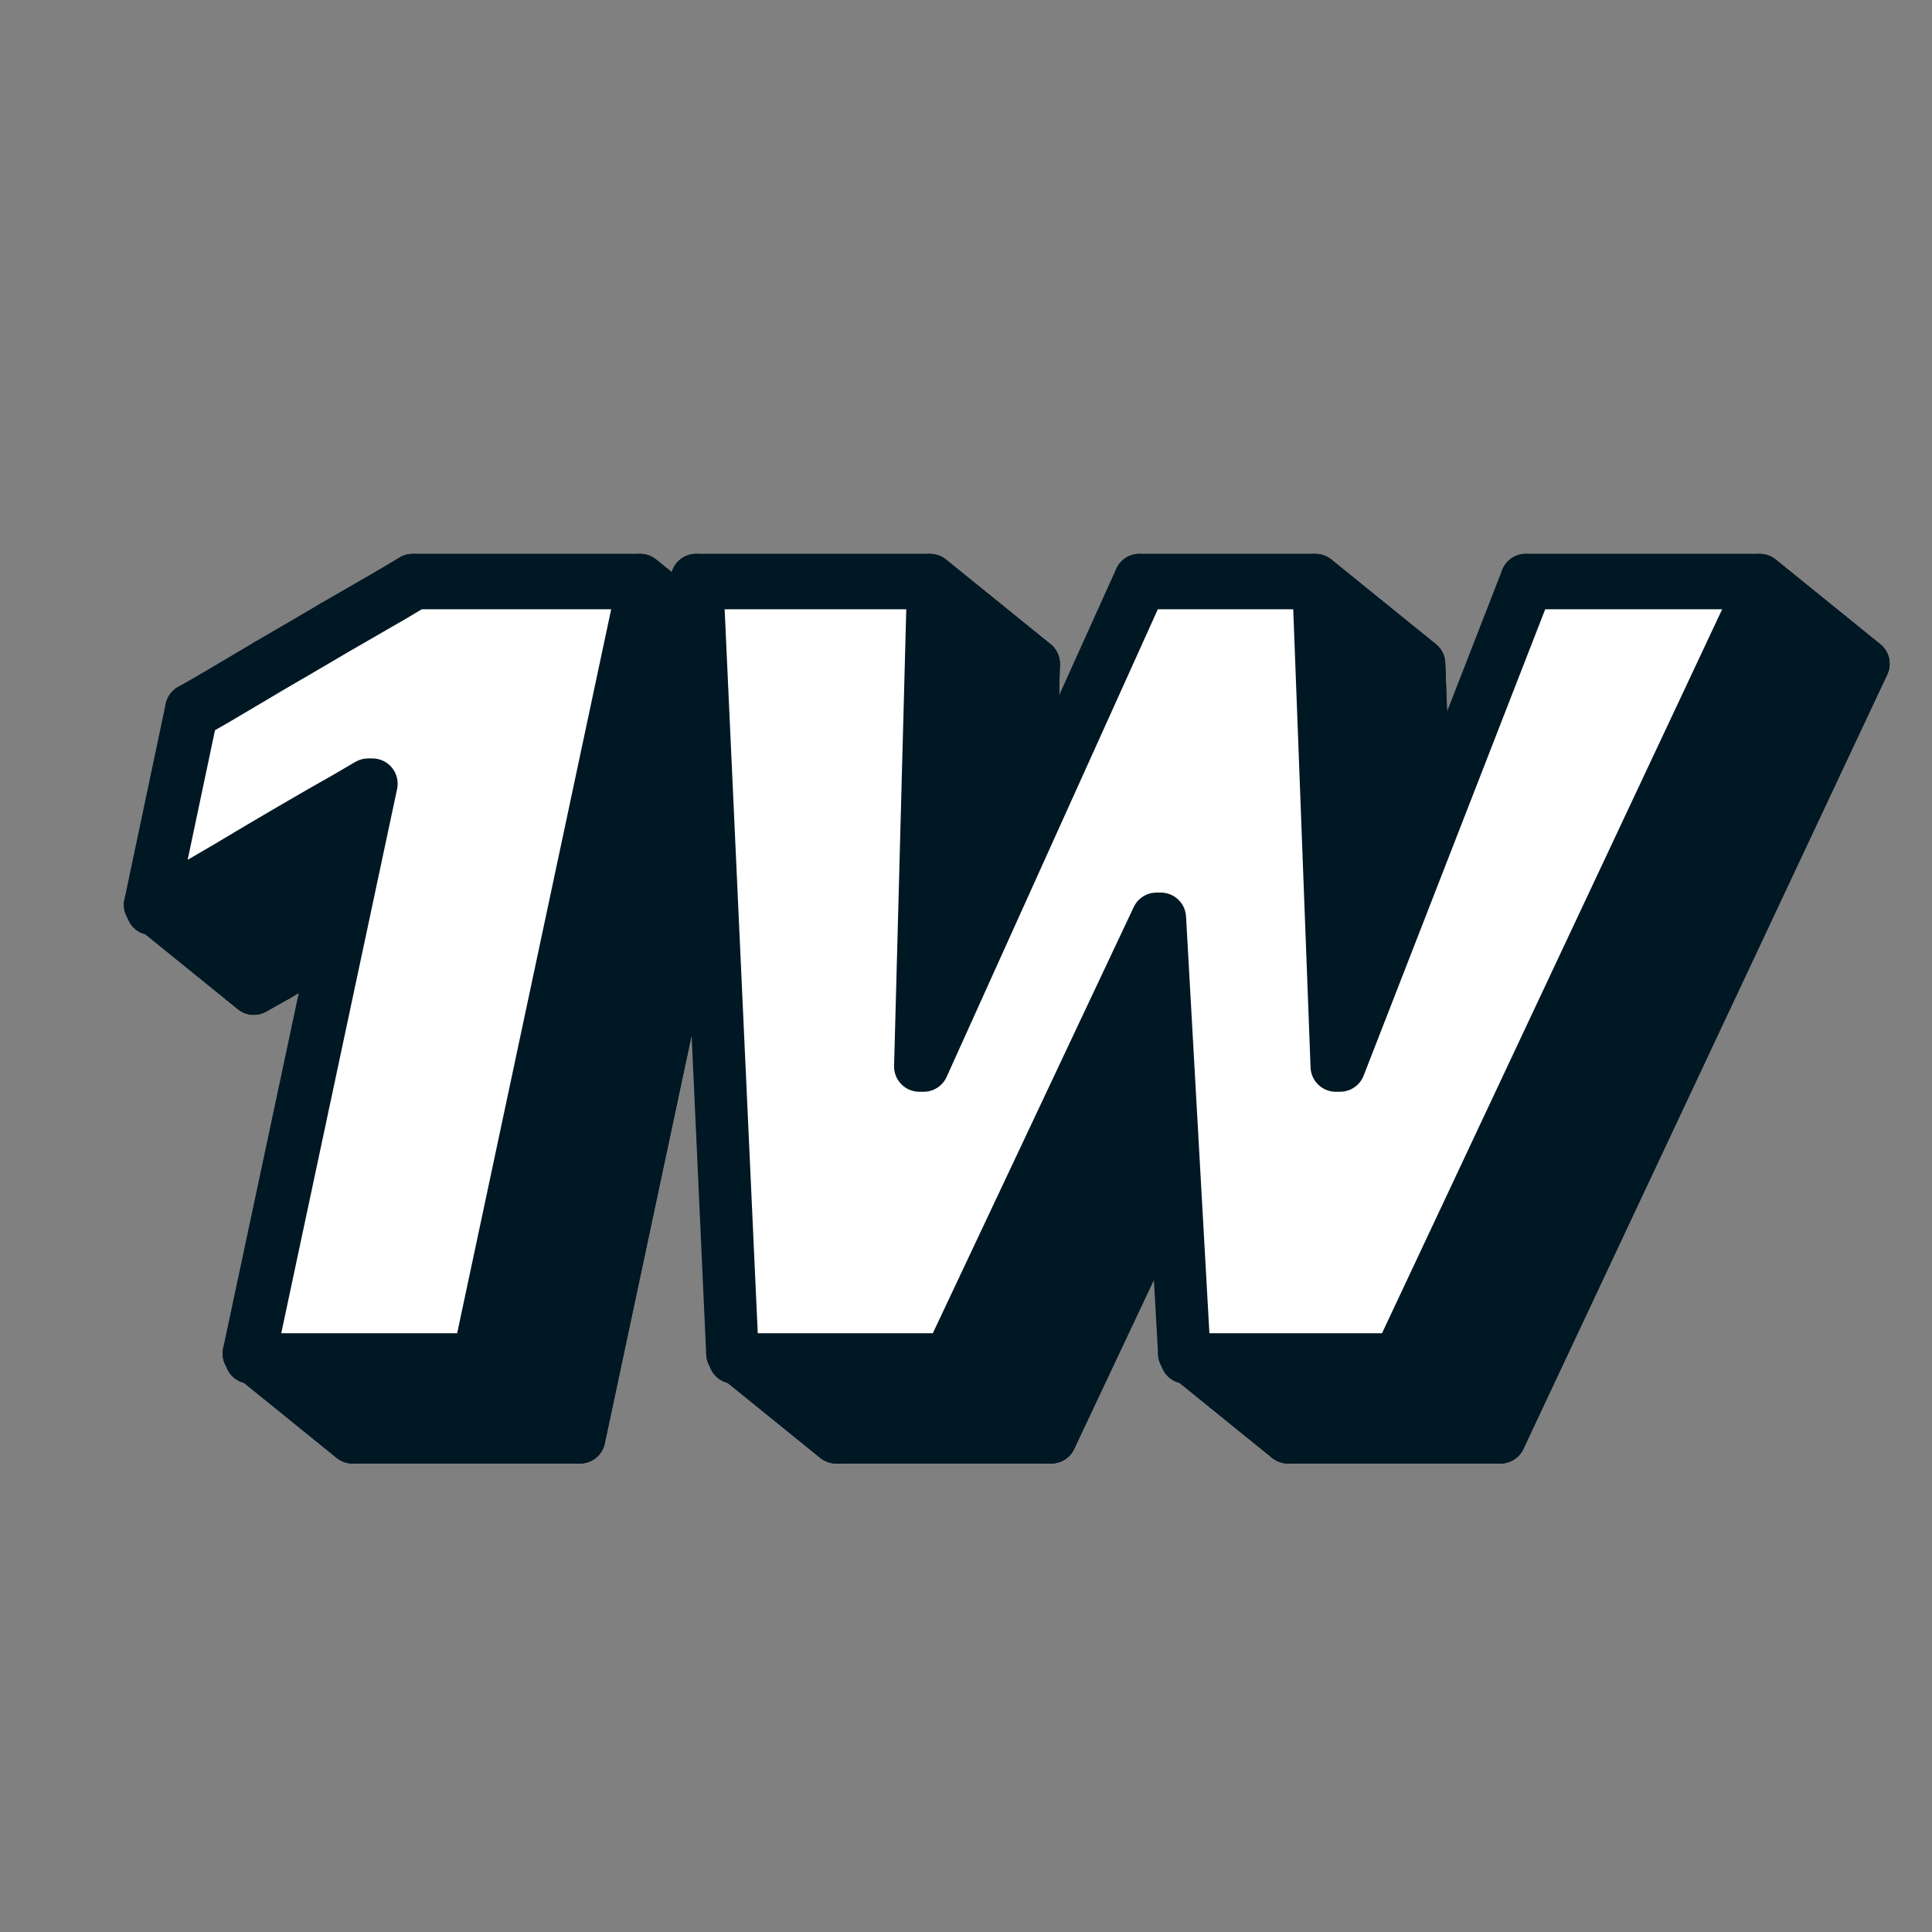 <svg width="200" height="200" viewBox="0 0 200 200" fill="none" xmlns="http://www.w3.org/2000/svg">
<rect x="0" y="0" width="200" height="200" fill="#808080" stroke="none"/>
<path d="M35.213 148.614C35.131 149 35.227 149.402 35.475 149.709C35.724 150.015 36.097 150.193 36.491 150.193H60.047C60.664 150.193 61.197 149.762 61.326 149.158L78.382 68.989C78.464 68.603 78.368 68.201 78.119 67.894C77.871 67.588 77.498 67.41 77.104 67.41H53.547C53.312 67.41 53.081 67.474 52.879 67.594L53.547 68.717L52.879 67.594L52.879 67.594L52.879 67.594L52.878 67.594L52.877 67.595L52.87 67.599L52.842 67.616L52.733 67.681L52.295 67.941L50.555 68.977C48.998 69.867 47.072 70.978 44.78 72.309L44.78 72.309L44.772 72.314C42.515 73.645 40.24 74.977 37.946 76.309L37.946 76.309L37.938 76.314C35.683 77.645 33.777 78.773 32.221 79.7L30.481 80.694L30.044 80.944L29.934 81.006L29.907 81.022L29.9 81.026L29.899 81.027L29.898 81.027L29.898 81.027L29.898 81.027L30.547 82.162L29.898 81.027C29.574 81.212 29.345 81.527 29.268 81.892L24.99 102.171C24.884 102.672 25.081 103.19 25.495 103.493C25.908 103.797 26.461 103.831 26.908 103.58L26.908 103.58L26.908 103.58L26.909 103.58L26.91 103.579L26.917 103.575L26.944 103.56L27.05 103.5L27.477 103.261L29.186 102.302L29.207 102.29C30.724 101.402 32.594 100.31 34.816 99.013L34.83 99.005C37.048 97.675 39.266 96.362 41.483 95.069C43.702 93.775 45.565 92.704 47.075 91.858L47.096 91.846L47.327 91.71L35.213 148.614ZM127.585 68.179L107.227 113.257L108.415 68.752C108.424 68.399 108.291 68.058 108.045 67.805C107.799 67.552 107.461 67.41 107.108 67.41H82.885C82.528 67.41 82.187 67.556 81.94 67.814C81.694 68.072 81.563 68.42 81.58 68.777L85.246 148.946C85.278 149.644 85.853 150.193 86.552 150.193H108.83C109.336 150.193 109.797 149.901 110.013 149.444L129.712 107.652L132.026 148.959C132.065 149.652 132.638 150.193 133.331 150.193H155.332C155.839 150.193 156.3 149.901 156.515 149.442L194.183 69.273C194.373 68.868 194.343 68.394 194.103 68.016C193.864 67.639 193.447 67.41 193 67.41H168.777C168.238 67.41 167.755 67.741 167.559 68.243L149.995 113.358L148.304 68.668C148.278 67.965 147.701 67.41 146.998 67.41H128.776C128.262 67.41 127.796 67.711 127.585 68.179Z" fill="#001724" stroke="#001724" stroke-width="2.614" stroke-linejoin="round"/>
<path d="M22.869 71.04C22.45 70.701 21.866 70.653 21.398 70.921L19.064 72.254C18.69 72.468 18.445 72.853 18.41 73.283C18.375 73.713 18.555 74.133 18.89 74.404L29.724 83.177C30.143 83.517 30.727 83.564 31.195 83.296L33.529 81.963C33.903 81.749 34.148 81.364 34.183 80.934C34.218 80.504 34.038 80.084 33.703 79.813L22.869 71.04Z" fill="#001724" stroke="#001724" stroke-width="2.614" stroke-linejoin="round"/>
<path d="M28.591 67.651C28.167 67.307 27.574 67.263 27.104 67.541C24.844 68.875 22.935 70.005 21.377 70.932C21.01 71.151 20.773 71.535 20.742 71.962C20.712 72.388 20.891 72.802 21.223 73.071L32.057 81.844C32.483 82.189 33.078 82.231 33.548 81.951C35.102 81.027 37.008 79.898 39.266 78.565C39.635 78.347 39.874 77.963 39.906 77.536C39.937 77.109 39.757 76.693 39.425 76.424L28.591 67.651Z" fill="#001724" stroke="#001724" stroke-width="2.614" stroke-linejoin="round"/>
<path d="M35.425 63.651C35.001 63.307 34.408 63.263 33.938 63.541C31.681 64.872 29.406 66.204 27.112 67.536C26.741 67.752 26.499 68.137 26.465 68.565C26.432 68.994 26.612 69.412 26.946 69.682L37.78 78.455C38.201 78.796 38.79 78.842 39.259 78.57C41.558 77.235 43.838 75.9 46.1 74.565C46.469 74.347 46.708 73.963 46.739 73.535C46.771 73.108 46.591 72.693 46.258 72.424L35.425 63.651Z" fill="#001724" stroke="#001724" stroke-width="2.614" stroke-linejoin="round"/>
<path d="M20.535 72.373C20.181 72.087 19.704 72.005 19.275 72.157C18.846 72.309 18.528 72.674 18.434 73.119L14.156 93.397C14.055 93.878 14.231 94.374 14.612 94.683L25.446 103.456C25.799 103.742 26.277 103.824 26.706 103.672C27.134 103.52 27.453 103.155 27.547 102.71L31.825 82.431C31.926 81.951 31.75 81.455 31.369 81.146L20.535 72.373Z" fill="#001724" stroke="#001724" stroke-width="2.614" stroke-linejoin="round"/>
<path d="M41.202 60.317C40.783 59.978 40.199 59.931 39.731 60.198C38.172 61.089 36.243 62.202 33.945 63.536C33.574 63.752 33.332 64.137 33.298 64.565C33.265 64.994 33.445 65.411 33.779 65.682L44.613 74.455C45.034 74.796 45.623 74.842 46.092 74.569C48.386 73.237 50.31 72.127 51.862 71.24C52.236 71.026 52.481 70.641 52.516 70.211C52.551 69.781 52.371 69.362 52.036 69.09L41.202 60.317Z" fill="#001724" stroke="#001724" stroke-width="2.614" stroke-linejoin="round"/>
<path d="M43.536 58.928C43.11 58.584 42.515 58.541 42.045 58.821L39.711 60.21C39.344 60.428 39.107 60.813 39.076 61.239C39.046 61.665 39.225 62.08 39.557 62.348L50.391 71.121C50.817 71.466 51.412 71.509 51.882 71.229L54.215 69.84C54.583 69.621 54.82 69.237 54.851 68.811C54.881 68.385 54.702 67.97 54.37 67.701L43.536 58.928Z" fill="#001724" stroke="#001724" stroke-width="2.614" stroke-linejoin="round"/>
<path d="M14.795 92.527C14.417 92.739 14.169 93.125 14.132 93.557C14.096 93.988 14.275 94.41 14.612 94.683L25.446 103.456C25.862 103.793 26.441 103.842 26.908 103.58L29.186 102.302C29.564 102.09 29.812 101.705 29.848 101.273C29.885 100.841 29.705 100.419 29.369 100.147L18.535 91.374C18.119 91.037 17.54 90.988 17.073 91.249L14.795 92.527Z" fill="#001724" stroke="#001724" stroke-width="2.614" stroke-linejoin="round"/>
<path d="M17.053 91.261C16.682 91.478 16.442 91.863 16.41 92.291C16.377 92.719 16.557 93.135 16.89 93.405L27.724 102.178C28.147 102.52 28.738 102.565 29.207 102.29C30.725 101.402 32.594 100.31 34.816 99.013C35.187 98.797 35.428 98.412 35.461 97.984C35.494 97.556 35.314 97.139 34.98 96.869L24.147 88.096C23.724 87.754 23.135 87.709 22.666 87.983C20.443 89.279 18.572 90.372 17.053 91.261Z" fill="#001724" stroke="#001724" stroke-width="2.614" stroke-linejoin="round"/>
<path d="M22.652 87.991C22.286 88.21 22.05 88.594 22.02 89.02C21.991 89.445 22.17 89.859 22.502 90.127L33.336 98.9C33.762 99.246 34.359 99.288 34.83 99.005C37.048 97.674 39.266 96.362 41.483 95.069C41.854 94.852 42.095 94.468 42.128 94.04C42.161 93.611 41.981 93.195 41.647 92.924L30.814 84.151C30.391 83.809 29.802 83.764 29.333 84.038C27.106 85.337 24.879 86.655 22.652 87.991Z" fill="#001724" stroke="#001724" stroke-width="2.614" stroke-linejoin="round"/>
<path d="M29.333 84.038C28.962 84.254 28.721 84.639 28.688 85.067C28.655 85.495 28.835 85.912 29.169 86.183L40.002 94.956C40.425 95.297 41.014 95.343 41.483 95.069C43.702 93.775 45.566 92.704 47.076 91.857C47.454 91.645 47.702 91.26 47.739 90.828C47.775 90.397 47.596 89.975 47.259 89.702L36.425 80.929C36.009 80.592 35.43 80.543 34.963 80.805C33.436 81.662 31.559 82.74 29.333 84.038Z" fill="#001724" stroke="#001724" stroke-width="2.614" stroke-linejoin="round"/>
<path d="M34.941 80.817C34.571 81.033 34.331 81.418 34.298 81.846C34.266 82.274 34.446 82.69 34.779 82.96L45.613 91.733C46.036 92.076 46.626 92.12 47.096 91.846L49.373 90.512C49.744 90.295 49.984 89.911 50.016 89.483C50.049 89.055 49.869 88.639 49.536 88.369L38.702 79.596C38.279 79.253 37.689 79.209 37.219 79.483L34.941 80.817Z" fill="#001724" stroke="#001724" stroke-width="2.614" stroke-linejoin="round"/>
<path d="M67.093 58.928C66.86 58.74 66.57 58.637 66.27 58.637H42.714C42.16 58.637 41.667 58.986 41.482 59.508C41.297 60.029 41.461 60.611 41.891 60.959L52.725 69.733C52.958 69.921 53.248 70.024 53.548 70.024H77.104C77.658 70.024 78.151 69.675 78.336 69.153C78.521 68.631 78.357 68.05 77.927 67.701L67.093 58.928Z" fill="#001724" stroke="#001724" stroke-width="2.614" stroke-linejoin="round"/>
<path d="M37.88 79.304C37.326 79.304 36.833 79.653 36.648 80.175C36.463 80.697 36.627 81.278 37.057 81.627L47.891 90.4C48.124 90.588 48.414 90.691 48.714 90.691H49.158C49.712 90.691 50.205 90.342 50.39 89.82C50.575 89.299 50.411 88.717 49.981 88.369L39.147 79.596C38.914 79.407 38.624 79.304 38.324 79.304H37.88Z" fill="#001724" stroke="#001724" stroke-width="2.614" stroke-linejoin="round"/>
<path d="M39.147 79.596C38.794 79.309 38.317 79.228 37.888 79.379C37.46 79.531 37.141 79.894 37.046 80.339L24.379 139.841C24.277 140.322 24.453 140.82 24.835 141.129L35.669 149.902C36.022 150.188 36.498 150.27 36.927 150.118C37.356 149.967 37.675 149.603 37.769 149.158L50.436 89.656C50.539 89.175 50.363 88.678 49.981 88.369L39.147 79.596Z" fill="#001724" stroke="#001724" stroke-width="2.614" stroke-linejoin="round"/>
<path d="M97.097 58.928C96.865 58.74 96.574 58.637 96.275 58.637H72.052C71.498 58.637 71.005 58.986 70.82 59.508C70.635 60.029 70.799 60.611 71.229 60.959L82.063 69.733C82.296 69.921 82.586 70.024 82.885 70.024H107.109C107.662 70.024 108.156 69.675 108.341 69.153C108.525 68.631 108.361 68.05 107.931 67.701L97.097 58.928Z" fill="#001724" stroke="#001724" stroke-width="2.614" stroke-linejoin="round"/>
<path d="M47.936 139.841C47.833 140.322 48.009 140.82 48.391 141.129L59.225 149.902C59.578 150.188 60.055 150.27 60.484 150.118C60.912 149.967 61.231 149.603 61.326 149.158L78.382 68.989C78.484 68.508 78.308 68.01 77.926 67.701L67.093 58.928C66.739 58.642 66.263 58.56 65.834 58.712C65.405 58.864 65.086 59.227 64.992 59.672L47.936 139.841Z" fill="#001724" stroke="#001724" stroke-width="2.614" stroke-linejoin="round"/>
<path d="M25.657 138.806C25.104 138.806 24.61 139.155 24.425 139.677C24.241 140.199 24.404 140.781 24.835 141.129L35.669 149.902C35.901 150.09 36.192 150.193 36.491 150.193H60.047C60.601 150.193 61.094 149.844 61.279 149.323C61.464 148.801 61.3 148.219 60.87 147.871L50.036 139.098C49.803 138.909 49.513 138.806 49.214 138.806H25.657Z" fill="#001724" stroke="#001724" stroke-width="2.614" stroke-linejoin="round"/>
<path d="M72.874 58.928C72.474 58.604 71.922 58.545 71.462 58.777C71.003 59.01 70.723 59.489 70.746 60.004L74.413 140.173C74.43 140.546 74.606 140.894 74.896 141.129L85.73 149.902C86.13 150.226 86.683 150.285 87.142 150.053C87.601 149.821 87.881 149.341 87.858 148.827L84.191 68.657C84.174 68.284 83.998 67.936 83.708 67.701L72.874 58.928Z" fill="#001724" stroke="#001724" stroke-width="2.614" stroke-linejoin="round"/>
<path d="M93.635 109.855C93.624 110.262 93.803 110.65 94.119 110.906L104.953 119.679C105.339 119.992 105.87 120.058 106.322 119.85C106.774 119.642 107.068 119.195 107.082 118.698L108.415 68.752C108.426 68.345 108.247 67.957 107.931 67.701L97.097 58.928C96.711 58.615 96.18 58.549 95.728 58.757C95.276 58.965 94.982 59.412 94.968 59.909L93.635 109.855Z" fill="#001724" stroke="#001724" stroke-width="2.614" stroke-linejoin="round"/>
<path d="M118.765 58.928C118.45 58.673 118.035 58.579 117.64 58.672C117.246 58.766 116.918 59.037 116.751 59.406L94.195 109.352C93.95 109.894 94.102 110.532 94.563 110.906L105.397 119.679C105.712 119.934 106.127 120.028 106.521 119.935C106.915 119.841 107.244 119.57 107.411 119.201L129.967 69.255C130.211 68.713 130.06 68.075 129.598 67.701L118.765 58.928Z" fill="#001724" stroke="#001724" stroke-width="2.614" stroke-linejoin="round"/>
<path d="M136.987 58.928C136.754 58.74 136.464 58.637 136.164 58.637H117.941C117.388 58.637 116.894 58.986 116.709 59.508C116.525 60.029 116.689 60.611 117.119 60.959L127.953 69.733C128.185 69.921 128.476 70.024 128.775 70.024H146.998C147.552 70.024 148.045 69.675 148.23 69.153C148.415 68.631 148.251 68.05 147.821 67.701L136.987 58.928Z" fill="#001724" stroke="#001724" stroke-width="2.614" stroke-linejoin="round"/>
<path d="M96.208 108.874C95.976 108.686 95.685 108.583 95.386 108.583H94.941C94.388 108.583 93.894 108.932 93.71 109.454C93.525 109.976 93.689 110.557 94.119 110.906L104.953 119.679C105.185 119.867 105.476 119.97 105.775 119.97H106.22C106.773 119.97 107.267 119.621 107.452 119.099C107.636 118.577 107.472 117.996 107.042 117.647L96.208 108.874Z" fill="#001724" stroke="#001724" stroke-width="2.614" stroke-linejoin="round"/>
<path d="M119.498 93.194C118.944 93.194 118.451 93.542 118.266 94.064C118.081 94.586 118.245 95.168 118.676 95.516L129.509 104.289C129.742 104.478 130.032 104.58 130.332 104.58H130.776C131.33 104.58 131.823 104.232 132.008 103.71C132.193 103.188 132.029 102.606 131.599 102.258L120.765 93.485C120.532 93.296 120.242 93.194 119.943 93.194H119.498Z" fill="#001724" stroke="#001724" stroke-width="2.614" stroke-linejoin="round"/>
<path d="M75.719 138.806C75.165 138.806 74.672 139.155 74.487 139.677C74.302 140.199 74.466 140.781 74.896 141.129L85.73 149.902C85.963 150.09 86.253 150.193 86.552 150.193H108.831C109.385 150.193 109.878 149.844 110.063 149.323C110.248 148.801 110.084 148.219 109.654 147.871L98.82 139.098C98.587 138.909 98.297 138.806 97.997 138.806H75.719Z" fill="#001724" stroke="#001724" stroke-width="2.614" stroke-linejoin="round"/>
<path d="M96.815 139.556C96.558 140.101 96.707 140.75 97.175 141.129L108.008 149.902C108.32 150.154 108.731 150.25 109.122 150.16C109.513 150.071 109.842 149.807 110.013 149.443L131.514 103.831C131.77 103.286 131.622 102.637 131.154 102.258L120.32 93.485C120.008 93.232 119.598 93.137 119.206 93.227C118.815 93.316 118.487 93.58 118.316 93.943L96.815 139.556Z" fill="#001724" stroke="#001724" stroke-width="2.614" stroke-linejoin="round"/>
<path d="M136.747 109.939C136.761 110.316 136.938 110.668 137.231 110.906L148.064 119.679C148.463 120.001 149.013 120.061 149.472 119.832C149.93 119.602 150.212 119.126 150.193 118.614L148.304 68.667C148.29 68.291 148.113 67.938 147.82 67.701L136.987 58.928C136.588 58.605 136.038 58.546 135.579 58.775C135.121 59.005 134.839 59.481 134.858 59.993L136.747 109.939Z" fill="#001724" stroke="#001724" stroke-width="2.614" stroke-linejoin="round"/>
<path d="M120.764 93.485C120.362 93.159 119.806 93.102 119.346 93.337C118.886 93.573 118.608 94.057 118.637 94.574L121.192 140.186C121.213 140.555 121.388 140.897 121.675 141.129L132.508 149.902C132.91 150.227 133.466 150.285 133.926 150.05C134.387 149.814 134.665 149.329 134.636 148.813L132.08 103.2C132.059 102.832 131.884 102.49 131.598 102.258L120.764 93.485Z" fill="#001724" stroke="#001724" stroke-width="2.614" stroke-linejoin="round"/>
<path d="M158.766 58.928C158.441 58.666 158.011 58.574 157.608 58.681C157.205 58.788 156.877 59.081 156.725 59.47L137.28 109.416C137.074 109.946 137.234 110.548 137.676 110.906L148.509 119.679C148.834 119.941 149.264 120.033 149.667 119.926C150.07 119.819 150.398 119.526 150.55 119.137L169.995 69.191C170.201 68.661 170.041 68.059 169.599 67.701L158.766 58.928Z" fill="#001724" stroke="#001724" stroke-width="2.614" stroke-linejoin="round"/>
<path d="M182.989 58.928C182.756 58.74 182.466 58.637 182.166 58.637H157.943C157.39 58.637 156.896 58.986 156.711 59.508C156.527 60.029 156.691 60.611 157.121 60.959L167.955 69.733C168.187 69.921 168.478 70.024 168.777 70.024H193C193.554 70.024 194.047 69.675 194.232 69.153C194.417 68.631 194.253 68.05 193.823 67.701L182.989 58.928Z" fill="#001724" stroke="#001724" stroke-width="2.614" stroke-linejoin="round"/>
<path d="M139.321 108.874C139.088 108.686 138.798 108.583 138.498 108.583H138.054C137.5 108.583 137.007 108.932 136.822 109.454C136.637 109.976 136.801 110.557 137.231 110.906L148.065 119.679C148.298 119.867 148.588 119.97 148.887 119.97H149.332C149.886 119.97 150.379 119.621 150.564 119.099C150.749 118.577 150.585 117.996 150.154 117.647L139.321 108.874Z" fill="#001724" stroke="#001724" stroke-width="2.614" stroke-linejoin="round"/>
<path d="M143.315 139.557C143.059 140.102 143.208 140.75 143.676 141.129L154.509 149.902C154.821 150.155 155.232 150.25 155.624 150.16C156.015 150.07 156.344 149.806 156.515 149.442L194.183 69.273C194.438 68.728 194.29 68.08 193.822 67.701L182.988 58.928C182.676 58.675 182.265 58.58 181.874 58.67C181.482 58.76 181.154 59.025 180.983 59.388L143.315 139.557Z" fill="#001724" stroke="#001724" stroke-width="2.614" stroke-linejoin="round"/>
<path d="M122.497 138.806C121.943 138.806 121.45 139.155 121.265 139.677C121.08 140.199 121.244 140.781 121.675 141.129L132.508 149.902C132.741 150.09 133.031 150.193 133.331 150.193H155.332C155.885 150.193 156.379 149.844 156.564 149.323C156.748 148.801 156.584 148.219 156.154 147.871L145.32 139.098C145.088 138.909 144.797 138.806 144.498 138.806H122.497Z" fill="#001724" stroke="#001724" stroke-width="2.614" stroke-linejoin="round"/>
<mask id="path-34-outside-1_488_3167" maskUnits="userSpaceOnUse" x="13" y="57.629" width="173" height="86" fill="black">
<rect fill="white" x="13" y="57.629" width="173" height="86"/>
<path d="M25.885 140.629L38.552 81.127H38.108C38.108 81.127 37.348 81.571 35.83 82.46C34.311 83.312 32.441 84.386 30.218 85.683C27.996 86.979 25.774 88.294 23.552 89.627C21.329 90.924 19.459 92.016 17.94 92.905C16.422 93.757 15.662 94.183 15.662 94.183L19.94 73.904C19.94 73.904 20.718 73.46 22.274 72.571C23.829 71.645 25.737 70.515 27.996 69.182C30.293 67.849 32.57 66.515 34.83 65.182C37.126 63.849 39.052 62.737 40.608 61.848C42.163 60.922 42.941 60.459 42.941 60.459H66.497L49.441 140.629H25.885ZM119.725 95.016L98.224 140.629H75.946L72.279 60.459H96.502L95.169 110.406H95.613L118.169 60.459H136.392L138.281 110.406H138.726L158.171 60.459H182.394L144.726 140.629H122.725L120.169 95.016H119.725Z"/>
</mask>
<path d="M25.885 140.629L38.552 81.127H38.108C38.108 81.127 37.348 81.571 35.83 82.46C34.311 83.312 32.441 84.386 30.218 85.683C27.996 86.979 25.774 88.294 23.552 89.627C21.329 90.924 19.459 92.016 17.94 92.905C16.422 93.757 15.662 94.183 15.662 94.183L19.94 73.904C19.94 73.904 20.718 73.46 22.274 72.571C23.829 71.645 25.737 70.515 27.996 69.182C30.293 67.849 32.57 66.515 34.83 65.182C37.126 63.849 39.052 62.737 40.608 61.848C42.163 60.922 42.941 60.459 42.941 60.459H66.497L49.441 140.629H25.885ZM119.725 95.016L98.224 140.629H75.946L72.279 60.459H96.502L95.169 110.406H95.613L118.169 60.459H136.392L138.281 110.406H138.726L158.171 60.459H182.394L144.726 140.629H122.725L120.169 95.016H119.725Z" fill="white"/>
<path d="M25.885 140.629L23.328 140.085C23.164 140.856 23.357 141.66 23.853 142.273C24.35 142.887 25.096 143.243 25.885 143.243V140.629ZM38.552 81.127L41.109 81.671C41.273 80.9 41.08 80.095 40.584 79.482C40.087 78.869 39.341 78.513 38.552 78.513V81.127ZM38.108 81.127V78.513C37.643 78.513 37.188 78.637 36.787 78.871L38.108 81.127ZM35.83 82.46L37.108 84.74C37.123 84.732 37.136 84.724 37.15 84.716L35.83 82.46ZM23.552 89.627L24.869 91.885C24.878 91.879 24.887 91.874 24.896 91.868L23.552 89.627ZM17.94 92.905L19.219 95.185C19.233 95.177 19.247 95.169 19.261 95.161L17.94 92.905ZM15.662 94.183L13.105 93.643C12.893 94.647 13.288 95.682 14.114 96.289C14.941 96.897 16.047 96.964 16.941 96.463L15.662 94.183ZM19.94 73.904L18.643 71.635C17.995 72.005 17.537 72.635 17.383 73.365L19.94 73.904ZM22.274 72.571L23.57 74.84C23.584 74.833 23.597 74.825 23.611 74.817L22.274 72.571ZM27.996 69.182L26.684 66.922C26.678 66.925 26.673 66.928 26.668 66.931L27.996 69.182ZM34.83 65.182L33.517 62.921C33.512 62.925 33.507 62.928 33.501 62.931L34.83 65.182ZM40.608 61.848L41.904 64.118C41.918 64.11 41.931 64.102 41.945 64.094L40.608 61.848ZM42.941 60.459V57.846C42.47 57.846 42.008 57.973 41.604 58.213L42.941 60.459ZM66.497 60.459L69.054 61.003C69.218 60.232 69.025 59.428 68.529 58.815C68.033 58.202 67.286 57.846 66.497 57.846V60.459ZM49.441 140.629V143.243C50.675 143.243 51.741 142.38 51.998 141.173L49.441 140.629ZM28.442 141.173L41.109 81.671L35.995 80.583L23.328 140.085L28.442 141.173ZM38.552 78.513H38.108V83.741H38.552V78.513ZM38.108 81.127C36.787 78.871 36.787 78.871 36.787 78.871C36.787 78.871 36.787 78.871 36.787 78.871C36.787 78.871 36.787 78.871 36.787 78.871C36.787 78.871 36.787 78.871 36.787 78.871C36.786 78.871 36.787 78.871 36.786 78.871C36.786 78.871 36.786 78.872 36.786 78.872C36.784 78.873 36.787 78.871 36.785 78.872C36.785 78.872 36.785 78.873 36.785 78.873C36.785 78.873 36.784 78.873 36.784 78.873C36.784 78.873 36.784 78.873 36.784 78.873C36.784 78.873 36.784 78.873 36.784 78.873C36.783 78.873 36.782 78.874 36.782 78.874C36.777 78.877 36.785 78.872 36.78 78.875C36.78 78.875 36.78 78.875 36.779 78.876C36.779 78.876 36.779 78.876 36.779 78.876C36.779 78.876 36.778 78.876 36.778 78.876C36.754 78.891 36.782 78.874 36.752 78.892C36.749 78.893 36.671 78.939 36.645 78.954C36.645 78.954 36.608 78.976 36.607 78.977C36.603 78.979 36.606 78.977 36.602 78.98C36.601 78.98 36.6 78.981 36.599 78.981C36.599 78.981 36.598 78.982 36.597 78.983C36.596 78.983 36.595 78.984 36.594 78.984C36.593 78.984 36.593 78.985 36.592 78.986C36.591 78.986 36.59 78.987 36.589 78.987C36.588 78.987 36.587 78.988 36.586 78.989C36.553 79.008 36.609 78.975 36.576 78.995C36.575 78.995 36.574 78.996 36.573 78.996C36.572 78.997 36.571 78.998 36.57 78.998C36.563 79.002 36.572 78.997 36.565 79.001C36.503 79.037 36.581 78.992 36.518 79.029C36.51 79.033 36.52 79.027 36.512 79.032C36.507 79.035 36.51 79.033 36.506 79.036C36.501 79.038 36.504 79.037 36.499 79.04C36.491 79.044 36.501 79.038 36.493 79.043C36.484 79.049 36.496 79.042 36.486 79.047C36.485 79.048 36.484 79.048 36.483 79.049C36.482 79.05 36.481 79.05 36.48 79.051C36.471 79.056 36.482 79.049 36.473 79.055C36.472 79.055 36.471 79.056 36.47 79.057C36.469 79.057 36.468 79.058 36.467 79.059C36.365 79.118 36.514 79.031 36.411 79.091C36.372 79.114 36.392 79.102 36.351 79.126C36.265 79.177 36.309 79.151 36.218 79.204C35.997 79.334 35.822 79.436 35.506 79.621C35.358 79.708 35.6 79.566 35.452 79.653C35.415 79.674 35.434 79.663 35.397 79.685C35.322 79.729 35.36 79.707 35.283 79.751C35.2 79.8 35.251 79.77 35.166 79.82C35.164 79.821 35.137 79.837 35.135 79.838C35.115 79.85 35.125 79.844 35.105 79.856C35.095 79.862 35.1 79.859 35.09 79.865C35.048 79.889 35.116 79.849 35.074 79.874C34.989 79.923 35.128 79.842 35.043 79.892C34.959 79.941 35.002 79.916 34.916 79.966C34.873 79.991 34.895 79.979 34.851 80.004C34.849 80.006 34.846 80.007 34.843 80.009C34.84 80.011 34.838 80.012 34.835 80.014C34.812 80.027 34.841 80.01 34.818 80.023C34.761 80.057 34.842 80.01 34.785 80.043C34.778 80.047 34.776 80.048 34.768 80.053C34.757 80.059 34.763 80.056 34.752 80.063C34.729 80.076 34.74 80.069 34.718 80.082C34.672 80.109 34.695 80.096 34.649 80.122C34.557 80.176 34.672 80.109 34.58 80.163C34.577 80.165 34.574 80.166 34.571 80.168C34.568 80.17 34.565 80.172 34.562 80.173C34.559 80.175 34.556 80.177 34.553 80.178C34.551 80.18 34.548 80.182 34.545 80.184C34.521 80.198 34.533 80.191 34.509 80.204L37.15 84.716C37.592 84.457 37.8 84.336 38.147 84.133C38.171 84.118 38.228 84.085 38.251 84.071C38.278 84.056 38.238 84.079 38.264 84.064C38.266 84.063 38.268 84.061 38.27 84.06C38.273 84.059 38.275 84.058 38.277 84.056C38.279 84.055 38.281 84.054 38.283 84.053C38.285 84.052 38.287 84.05 38.289 84.049C38.303 84.041 38.288 84.05 38.302 84.042C38.351 84.013 38.302 84.041 38.351 84.013C38.525 83.911 38.275 84.058 38.447 83.957C38.577 83.881 38.41 83.979 38.538 83.903C38.57 83.885 38.55 83.896 38.582 83.878C38.641 83.844 38.545 83.899 38.604 83.865C38.638 83.845 38.591 83.873 38.625 83.853C38.638 83.845 38.633 83.848 38.646 83.84C38.648 83.839 38.65 83.838 38.651 83.837C38.653 83.836 38.655 83.835 38.656 83.834C38.658 83.833 38.66 83.832 38.661 83.831C38.663 83.83 38.665 83.829 38.667 83.828C38.668 83.827 38.67 83.826 38.672 83.825C38.673 83.824 38.675 83.823 38.677 83.822C38.68 83.821 38.684 83.818 38.687 83.816C38.734 83.789 38.66 83.832 38.707 83.805C38.761 83.773 38.811 83.744 38.859 83.716C38.882 83.702 38.853 83.719 38.876 83.706C38.892 83.697 38.87 83.71 38.885 83.701C38.886 83.7 38.888 83.699 38.889 83.698C38.891 83.697 38.892 83.696 38.894 83.695C38.93 83.674 38.892 83.697 38.928 83.676C38.94 83.669 38.932 83.673 38.944 83.666C38.945 83.665 38.947 83.664 38.948 83.663C38.95 83.663 38.951 83.662 38.952 83.661C38.961 83.656 38.952 83.661 38.96 83.656C38.962 83.656 38.963 83.655 38.964 83.654C38.966 83.653 38.967 83.653 38.968 83.652C38.974 83.649 38.971 83.65 38.976 83.647C38.978 83.646 38.979 83.645 38.98 83.645C38.982 83.644 38.983 83.643 38.984 83.642C38.986 83.642 38.987 83.641 38.988 83.64C38.989 83.639 38.991 83.639 38.992 83.638C38.999 83.634 39.107 83.571 39.108 83.57C39.179 83.528 39.238 83.494 39.286 83.466C39.428 83.383 39.212 83.509 39.348 83.43C39.377 83.413 39.345 83.431 39.372 83.415C39.382 83.409 39.365 83.419 39.375 83.414C39.378 83.412 39.375 83.414 39.378 83.412C39.379 83.412 39.382 83.409 39.383 83.409C39.401 83.398 39.37 83.417 39.388 83.406C39.388 83.406 39.389 83.406 39.389 83.405C39.389 83.405 39.39 83.405 39.39 83.405C39.394 83.403 39.389 83.405 39.392 83.403C39.43 83.382 39.372 83.415 39.408 83.394C39.415 83.39 39.414 83.391 39.419 83.388C39.423 83.385 39.423 83.385 39.426 83.384C39.428 83.382 39.425 83.384 39.428 83.383C39.429 83.382 39.426 83.383 39.428 83.383C39.428 83.383 39.428 83.383 39.428 83.383C39.428 83.383 39.428 83.383 39.428 83.383C39.428 83.383 39.428 83.383 39.428 83.383C39.428 83.383 39.428 83.383 39.428 83.383C39.428 83.383 39.428 83.383 38.108 81.127ZM34.551 80.181C33.015 81.042 31.131 82.124 28.901 83.425L31.535 87.94C33.75 86.648 35.607 85.582 37.108 84.74L34.551 80.181ZM28.901 83.425C26.67 84.727 24.438 86.047 22.207 87.386L24.896 91.868C27.11 90.541 29.323 89.231 31.535 87.94L28.901 83.425ZM22.235 87.369C20.012 88.666 18.14 89.759 16.62 90.649L19.261 95.161C20.778 94.273 22.647 93.181 24.869 91.885L22.235 87.369ZM16.661 90.625C16.198 90.885 16.033 90.978 15.665 91.184C15.655 91.19 15.661 91.186 15.652 91.192C15.65 91.193 15.64 91.198 15.638 91.199C15.637 91.2 15.614 91.213 15.612 91.214C15.586 91.229 15.586 91.229 15.56 91.243C15.515 91.269 15.504 91.274 15.46 91.299C15.373 91.348 15.354 91.359 15.273 91.404C15.17 91.462 15.033 91.539 14.953 91.584C14.734 91.706 14.65 91.754 14.526 91.823C14.468 91.856 14.454 91.864 14.419 91.883C14.406 91.89 14.399 91.894 14.392 91.898C14.389 91.9 14.392 91.899 14.389 91.9C14.386 91.902 14.388 91.901 14.386 91.902C14.385 91.902 14.384 91.903 14.384 91.903C14.384 91.903 14.384 91.903 14.384 91.903C14.384 91.903 14.384 91.903 14.384 91.903C14.383 91.903 14.383 91.903 14.383 91.903C14.383 91.903 14.383 91.903 15.662 94.183C16.941 96.463 16.941 96.463 16.941 96.463C16.941 96.463 16.941 96.463 16.941 96.463C16.941 96.463 16.941 96.462 16.941 96.462C16.941 96.462 16.941 96.462 16.941 96.462C16.941 96.462 16.941 96.462 16.942 96.462C16.942 96.462 16.942 96.462 16.942 96.462C16.942 96.462 16.942 96.462 16.942 96.462C16.942 96.462 16.942 96.462 16.942 96.462C16.942 96.462 16.943 96.462 16.943 96.462C16.943 96.462 16.943 96.462 16.943 96.462C16.943 96.462 16.943 96.461 16.943 96.461C16.943 96.461 16.943 96.461 16.943 96.461C16.945 96.46 16.943 96.462 16.944 96.461C16.944 96.461 16.944 96.461 16.944 96.461C16.944 96.461 16.945 96.461 16.945 96.46C16.945 96.46 16.945 96.46 16.945 96.46C16.945 96.46 16.945 96.46 16.945 96.46C16.945 96.46 16.946 96.46 16.946 96.46C16.946 96.46 16.946 96.46 16.946 96.46C16.946 96.46 16.947 96.46 16.947 96.459C16.947 96.459 16.947 96.459 16.947 96.459C16.947 96.459 16.947 96.459 16.948 96.459C16.948 96.459 16.948 96.459 16.948 96.459C16.948 96.458 16.949 96.458 16.949 96.458C16.949 96.458 16.949 96.458 16.95 96.458C16.95 96.458 16.95 96.458 16.95 96.457C16.958 96.453 16.952 96.456 16.961 96.451C16.963 96.45 16.962 96.451 16.965 96.449C16.967 96.448 16.965 96.449 16.966 96.448C16.968 96.447 16.966 96.448 16.968 96.447C16.978 96.442 16.962 96.451 16.973 96.445C16.979 96.441 16.97 96.447 16.977 96.442C16.981 96.44 16.975 96.443 16.979 96.441C16.979 96.441 16.98 96.441 16.98 96.441C16.981 96.44 16.981 96.44 16.981 96.44C16.995 96.433 16.973 96.445 16.986 96.437C16.991 96.435 16.992 96.434 16.997 96.431C17.003 96.428 16.996 96.431 17.003 96.428C17.015 96.421 16.996 96.431 17.009 96.425C17.012 96.423 17.008 96.425 17.012 96.423C17.017 96.42 17.009 96.424 17.015 96.421C17.015 96.421 17.016 96.421 17.016 96.42C17.017 96.42 17.017 96.42 17.018 96.419C17.018 96.419 17.019 96.419 17.02 96.418C17.02 96.418 17.021 96.418 17.021 96.418C17.024 96.416 17.021 96.417 17.025 96.416C17.025 96.415 17.026 96.415 17.026 96.415C17.027 96.414 17.027 96.414 17.028 96.414C17.031 96.412 17.028 96.413 17.032 96.412C17.036 96.409 17.031 96.412 17.035 96.41C17.039 96.407 17.038 96.408 17.043 96.406C17.053 96.4 17.04 96.407 17.05 96.401C17.087 96.381 17.029 96.413 17.066 96.392C17.083 96.383 17.067 96.392 17.084 96.383C17.111 96.367 17.092 96.378 17.121 96.361C17.153 96.344 17.11 96.368 17.142 96.35C17.146 96.348 17.149 96.346 17.153 96.344C17.182 96.328 17.135 96.354 17.164 96.338C17.164 96.337 17.168 96.335 17.169 96.335C17.17 96.334 17.171 96.334 17.172 96.333C17.173 96.332 17.174 96.332 17.175 96.331C17.176 96.331 17.177 96.33 17.178 96.33C17.179 96.329 17.18 96.329 17.181 96.328C17.182 96.328 17.183 96.327 17.183 96.326C17.184 96.326 17.185 96.325 17.186 96.325C17.195 96.32 17.201 96.317 17.21 96.311C17.231 96.3 17.202 96.316 17.223 96.305C17.233 96.299 17.224 96.304 17.235 96.297C17.244 96.292 17.233 96.299 17.242 96.294C17.258 96.285 17.232 96.299 17.248 96.29C17.264 96.281 17.245 96.292 17.262 96.283C17.269 96.278 17.26 96.284 17.268 96.279C17.269 96.278 17.27 96.278 17.272 96.277C17.273 96.276 17.274 96.276 17.275 96.275C17.285 96.269 17.271 96.277 17.282 96.271C17.294 96.265 17.277 96.274 17.289 96.267C17.308 96.257 17.283 96.27 17.303 96.26C17.304 96.259 17.316 96.252 17.317 96.252C17.331 96.244 17.311 96.255 17.324 96.248C17.328 96.246 17.328 96.246 17.332 96.243C17.333 96.243 17.334 96.242 17.335 96.241C17.337 96.241 17.338 96.24 17.339 96.239C17.354 96.231 17.332 96.243 17.347 96.235C17.348 96.234 17.353 96.231 17.354 96.231C17.355 96.23 17.357 96.229 17.358 96.229C17.359 96.228 17.36 96.227 17.362 96.227C17.367 96.223 17.371 96.221 17.377 96.218C17.386 96.213 17.384 96.214 17.393 96.209C17.411 96.199 17.39 96.211 17.409 96.2C17.437 96.184 17.413 96.198 17.442 96.182C17.556 96.118 17.395 96.208 17.511 96.143C17.664 96.057 17.503 96.148 17.662 96.058C17.89 95.93 17.597 96.095 17.831 95.963C17.834 95.961 17.85 95.953 17.853 95.951C17.884 95.933 17.845 95.956 17.876 95.938C17.901 95.924 17.897 95.926 17.922 95.912C18.066 95.832 17.872 95.94 18.018 95.859C18.112 95.805 18.122 95.8 18.223 95.744C18.225 95.743 18.227 95.741 18.229 95.74C18.231 95.739 18.234 95.737 18.236 95.736C18.238 95.735 18.24 95.734 18.243 95.732C18.245 95.731 18.247 95.73 18.249 95.729C18.267 95.719 18.245 95.731 18.263 95.721C18.278 95.713 18.261 95.722 18.276 95.713C18.313 95.693 18.267 95.719 18.304 95.698C18.34 95.678 18.295 95.703 18.331 95.683C18.369 95.661 18.349 95.672 18.388 95.651C18.411 95.638 18.421 95.632 18.445 95.619C18.563 95.553 18.443 95.62 18.563 95.553C18.599 95.532 18.587 95.539 18.623 95.519C18.637 95.511 18.672 95.492 18.685 95.484C18.704 95.474 18.698 95.477 18.716 95.467C18.757 95.444 18.707 95.472 18.748 95.449C18.784 95.429 18.775 95.434 18.812 95.413C18.947 95.337 18.806 95.416 18.943 95.339C19.131 95.234 18.89 95.369 19.079 95.263C19.196 95.198 19.031 95.29 19.148 95.224C19.295 95.142 19.072 95.267 19.219 95.185L16.661 90.625ZM18.22 94.722L22.498 74.444L17.383 73.365L13.105 93.643L18.22 94.722ZM19.94 73.904C21.237 76.174 21.237 76.174 21.237 76.174C21.237 76.174 21.237 76.174 21.237 76.174C21.237 76.174 21.237 76.174 21.237 76.174C21.237 76.174 21.237 76.174 21.237 76.174C21.237 76.174 21.237 76.174 21.237 76.174C21.237 76.174 21.237 76.174 21.237 76.174C21.238 76.174 21.238 76.174 21.238 76.174C21.238 76.174 21.238 76.174 21.238 76.174C21.238 76.174 21.238 76.173 21.238 76.173C21.238 76.173 21.238 76.173 21.238 76.173C21.238 76.173 21.238 76.173 21.238 76.173C21.238 76.173 21.238 76.173 21.238 76.173C21.238 76.173 21.238 76.173 21.239 76.173C21.239 76.173 21.239 76.173 21.239 76.173C21.239 76.173 21.239 76.173 21.239 76.173C21.239 76.173 21.239 76.173 21.239 76.172C21.239 76.172 21.24 76.172 21.24 76.172C21.24 76.172 21.24 76.172 21.24 76.172C21.24 76.172 21.24 76.172 21.24 76.172C21.24 76.172 21.241 76.172 21.241 76.172C21.241 76.172 21.241 76.172 21.241 76.172C21.241 76.171 21.241 76.171 21.241 76.171C21.241 76.171 21.242 76.171 21.242 76.171C21.242 76.171 21.242 76.171 21.242 76.171C21.242 76.171 21.242 76.171 21.243 76.171C21.243 76.171 21.243 76.171 21.243 76.17C21.243 76.17 21.243 76.17 21.244 76.17C21.244 76.17 21.244 76.17 21.244 76.17C21.244 76.17 21.244 76.17 21.245 76.169C21.245 76.169 21.245 76.169 21.245 76.169C21.245 76.169 21.245 76.169 21.246 76.169C21.246 76.169 21.246 76.169 21.246 76.169C21.246 76.168 21.247 76.168 21.247 76.168C21.247 76.168 21.247 76.168 21.247 76.168C21.248 76.168 21.248 76.168 21.248 76.168C21.248 76.168 21.248 76.167 21.249 76.167C21.249 76.167 21.249 76.167 21.249 76.167C21.25 76.167 21.25 76.167 21.25 76.166C21.25 76.166 21.25 76.166 21.251 76.166C21.251 76.166 21.251 76.166 21.251 76.166C21.252 76.165 21.252 76.165 21.252 76.165C21.252 76.165 21.253 76.165 21.253 76.165C21.253 76.165 21.253 76.165 21.254 76.164C21.254 76.164 21.254 76.164 21.254 76.164C21.255 76.164 21.255 76.164 21.255 76.163C21.255 76.163 21.256 76.163 21.256 76.163C21.256 76.163 21.256 76.163 21.257 76.163C21.257 76.162 21.257 76.162 21.258 76.162C21.258 76.162 21.258 76.162 21.259 76.162C21.259 76.161 21.259 76.161 21.259 76.161C21.26 76.161 21.26 76.161 21.26 76.161C21.261 76.16 21.261 76.16 21.261 76.16C21.262 76.16 21.262 76.16 21.262 76.159C21.262 76.159 21.263 76.159 21.263 76.159C21.263 76.159 21.264 76.159 21.264 76.158C21.264 76.158 21.265 76.158 21.265 76.158C21.265 76.158 21.266 76.157 21.266 76.157C21.266 76.157 21.267 76.157 21.267 76.157C21.267 76.156 21.268 76.156 21.268 76.156C21.268 76.156 21.269 76.156 21.269 76.156C21.27 76.155 21.27 76.155 21.27 76.155C21.271 76.155 21.271 76.154 21.271 76.154C21.272 76.154 21.272 76.154 21.272 76.154C21.273 76.153 21.273 76.153 21.274 76.153C21.274 76.153 21.274 76.153 21.275 76.152C21.275 76.152 21.276 76.152 21.276 76.152C21.276 76.151 21.277 76.151 21.277 76.151C21.277 76.151 21.278 76.15 21.278 76.15C21.279 76.15 21.279 76.15 21.279 76.15C21.28 76.149 21.28 76.149 21.281 76.149C21.281 76.149 21.282 76.148 21.282 76.148C21.282 76.148 21.283 76.148 21.283 76.147C21.284 76.147 21.284 76.147 21.285 76.147C21.285 76.147 21.285 76.146 21.286 76.146C21.286 76.146 21.287 76.145 21.287 76.145C21.288 76.145 21.288 76.145 21.288 76.144C21.289 76.144 21.289 76.144 21.29 76.144C21.29 76.143 21.291 76.143 21.291 76.143C21.292 76.143 21.292 76.142 21.293 76.142C21.293 76.142 21.294 76.141 21.294 76.141C21.294 76.141 21.295 76.141 21.296 76.14C21.296 76.14 21.297 76.14 21.297 76.14C21.297 76.139 21.298 76.139 21.298 76.139C21.299 76.138 21.299 76.138 21.3 76.138C21.3 76.138 21.301 76.137 21.301 76.137C21.302 76.137 21.302 76.136 21.303 76.136C21.303 76.136 21.304 76.136 21.305 76.135C21.305 76.135 21.305 76.135 21.306 76.134C21.307 76.134 21.307 76.134 21.308 76.133C21.308 76.133 21.309 76.133 21.309 76.133C21.31 76.132 21.31 76.132 21.311 76.132C21.311 76.131 21.312 76.131 21.312 76.131C21.313 76.13 21.314 76.13 21.314 76.13C21.315 76.129 21.315 76.129 21.316 76.129C21.316 76.129 21.317 76.128 21.317 76.128C21.318 76.128 21.319 76.127 21.319 76.127C21.32 76.127 21.32 76.126 21.321 76.126C21.321 76.126 21.322 76.125 21.323 76.125C21.323 76.125 21.324 76.124 21.324 76.124C21.325 76.124 21.326 76.123 21.326 76.123C21.327 76.123 21.327 76.122 21.328 76.122C21.328 76.122 21.329 76.121 21.33 76.121C21.33 76.121 21.331 76.12 21.331 76.12C21.332 76.12 21.333 76.119 21.333 76.119C21.334 76.118 21.335 76.118 21.335 76.118C21.336 76.117 21.337 76.117 21.337 76.117C21.338 76.116 21.338 76.116 21.339 76.116C21.34 76.115 21.34 76.115 21.341 76.115C21.342 76.114 21.342 76.114 21.343 76.113C21.343 76.113 21.344 76.113 21.345 76.112C21.346 76.112 21.346 76.112 21.347 76.111C21.347 76.111 21.348 76.11 21.349 76.11C21.349 76.11 21.35 76.109 21.351 76.109C21.351 76.109 21.352 76.108 21.353 76.108C21.354 76.107 21.354 76.107 21.355 76.106C21.355 76.106 21.356 76.106 21.357 76.105C21.358 76.105 21.358 76.105 21.359 76.104C21.36 76.104 21.36 76.103 21.361 76.103C21.362 76.103 21.362 76.102 21.363 76.102C21.364 76.101 21.365 76.101 21.365 76.101C21.366 76.1 21.367 76.1 21.367 76.099C21.368 76.099 21.369 76.099 21.37 76.098C21.37 76.098 21.371 76.097 21.372 76.097C21.372 76.096 21.373 76.096 21.374 76.096C21.375 76.095 21.375 76.095 21.376 76.094C21.377 76.094 21.378 76.094 21.378 76.093C21.379 76.093 21.38 76.092 21.381 76.092C21.381 76.091 21.382 76.091 21.383 76.091C21.384 76.09 21.384 76.09 21.385 76.089C21.386 76.089 21.387 76.088 21.387 76.088C21.388 76.087 21.389 76.087 21.39 76.087C21.391 76.086 21.391 76.086 21.392 76.085C21.393 76.085 21.394 76.084 21.395 76.084C21.395 76.083 21.396 76.083 21.397 76.082C21.398 76.082 21.398 76.082 21.399 76.081C21.4 76.081 21.401 76.08 21.402 76.08C21.402 76.079 21.403 76.079 21.404 76.078C21.405 76.078 21.406 76.077 21.407 76.077C21.407 76.076 21.408 76.076 21.409 76.076C21.41 76.075 21.411 76.075 21.412 76.074C21.412 76.074 21.413 76.073 21.414 76.073C21.415 76.072 21.416 76.072 21.417 76.071C21.417 76.071 21.418 76.07 21.419 76.07C21.42 76.069 21.421 76.069 21.422 76.068C21.422 76.068 21.423 76.067 21.424 76.067C21.425 76.066 21.426 76.066 21.427 76.065C21.428 76.065 21.429 76.064 21.429 76.064C21.43 76.063 21.431 76.063 21.432 76.062C21.433 76.062 21.434 76.061 21.435 76.061C21.436 76.06 21.436 76.06 21.437 76.059C21.438 76.059 21.439 76.058 21.44 76.058C21.441 76.057 21.442 76.057 21.443 76.056C21.444 76.056 21.445 76.055 21.445 76.055C21.446 76.054 21.447 76.054 21.448 76.053C21.449 76.053 21.45 76.052 21.451 76.052C21.452 76.051 21.453 76.051 21.454 76.05C21.455 76.049 21.456 76.049 21.456 76.048C21.457 76.048 21.458 76.047 21.459 76.047C21.46 76.046 21.461 76.046 21.462 76.045C21.463 76.045 21.464 76.044 21.465 76.044C21.466 76.043 21.467 76.043 21.468 76.042C21.469 76.041 21.47 76.041 21.471 76.04C21.472 76.04 21.473 76.039 21.474 76.039C21.475 76.038 21.476 76.038 21.477 76.037C21.477 76.037 21.479 76.036 21.479 76.035C21.48 76.035 21.481 76.034 21.482 76.034C21.483 76.033 21.484 76.032 21.485 76.032C21.486 76.031 21.487 76.031 21.488 76.03C21.489 76.03 21.49 76.029 21.491 76.028C21.492 76.028 21.493 76.027 21.494 76.027C21.495 76.026 21.496 76.026 21.497 76.025C21.498 76.025 21.499 76.024 21.5 76.023C21.502 76.023 21.503 76.022 21.503 76.022C21.505 76.021 21.506 76.02 21.507 76.02C21.508 76.019 21.509 76.019 21.51 76.018C21.511 76.017 21.512 76.017 21.513 76.016C21.514 76.016 21.515 76.015 21.516 76.014C21.517 76.014 21.518 76.013 21.519 76.013C21.52 76.012 21.521 76.011 21.522 76.011C21.523 76.01 21.524 76.01 21.526 76.009C21.527 76.008 21.528 76.008 21.529 76.007C21.53 76.007 21.531 76.006 21.532 76.005C21.533 76.005 21.534 76.004 21.535 76.004C21.536 76.003 21.537 76.002 21.538 76.002C21.54 76.001 21.541 76 21.542 76C21.543 75.999 21.544 75.999 21.545 75.998C21.546 75.997 21.547 75.997 21.548 75.996C21.549 75.995 21.551 75.995 21.552 75.994C21.553 75.993 21.554 75.993 21.555 75.992C21.556 75.992 21.557 75.991 21.558 75.99C21.56 75.99 21.561 75.989 21.562 75.988C21.563 75.988 21.564 75.987 21.565 75.986C21.566 75.986 21.567 75.985 21.569 75.984C21.57 75.984 21.571 75.983 21.572 75.982C21.573 75.982 21.574 75.981 21.576 75.98C21.577 75.98 21.578 75.979 21.579 75.978C21.58 75.978 21.581 75.977 21.582 75.976C21.584 75.976 21.585 75.975 21.586 75.974C21.587 75.974 21.588 75.973 21.59 75.972C21.591 75.972 21.592 75.971 21.593 75.97C21.594 75.97 21.596 75.969 21.597 75.968C21.598 75.968 21.599 75.967 21.6 75.966C21.602 75.966 21.603 75.965 21.604 75.964C21.605 75.963 21.606 75.963 21.608 75.962C21.609 75.961 21.61 75.961 21.611 75.96C21.612 75.959 21.614 75.959 21.615 75.958C21.616 75.957 21.617 75.957 21.619 75.956C21.62 75.955 21.621 75.954 21.622 75.954C21.623 75.953 21.625 75.952 21.626 75.952C21.627 75.951 21.628 75.95 21.63 75.95C21.631 75.949 21.632 75.948 21.633 75.947C21.635 75.947 21.636 75.946 21.637 75.945C21.638 75.945 21.64 75.944 21.641 75.943C21.642 75.942 21.643 75.942 21.645 75.941C21.646 75.94 21.647 75.939 21.649 75.939C21.65 75.938 21.651 75.937 21.652 75.936C21.654 75.936 21.655 75.935 21.656 75.934C21.657 75.934 21.659 75.933 21.66 75.932C21.661 75.931 21.663 75.931 21.664 75.93C21.665 75.929 21.667 75.928 21.668 75.928C21.669 75.927 21.671 75.926 21.672 75.925C21.673 75.925 21.674 75.924 21.676 75.923C21.677 75.922 21.678 75.922 21.68 75.921C21.681 75.92 21.682 75.919 21.684 75.919C21.685 75.918 21.686 75.917 21.688 75.916C21.689 75.916 21.69 75.915 21.692 75.914C21.693 75.913 21.694 75.912 21.696 75.912C21.697 75.911 21.698 75.91 21.7 75.909C21.701 75.909 21.703 75.908 21.704 75.907C21.705 75.906 21.707 75.906 21.708 75.905C21.709 75.904 21.711 75.903 21.712 75.902C21.713 75.902 21.715 75.901 21.716 75.9C21.718 75.899 21.719 75.898 21.72 75.898C21.722 75.897 21.723 75.896 21.724 75.895C21.726 75.894 21.727 75.894 21.729 75.893C21.73 75.892 21.732 75.891 21.733 75.891C21.734 75.89 21.736 75.889 21.737 75.888C21.738 75.887 21.74 75.886 21.741 75.886C21.743 75.885 21.744 75.884 21.745 75.883C21.747 75.882 21.748 75.882 21.75 75.881C21.751 75.88 21.753 75.879 21.754 75.878C21.756 75.878 21.757 75.877 21.758 75.876C21.76 75.875 21.761 75.874 21.763 75.874C21.764 75.873 21.766 75.872 21.767 75.871C21.768 75.87 21.77 75.869 21.771 75.868C21.773 75.868 21.774 75.867 21.776 75.866C21.777 75.865 21.779 75.864 21.78 75.864C21.782 75.863 21.783 75.862 21.785 75.861C21.786 75.86 21.788 75.859 21.789 75.858C21.791 75.858 21.792 75.857 21.793 75.856C21.795 75.855 21.796 75.854 21.798 75.853C21.799 75.853 21.801 75.852 21.802 75.851C21.804 75.85 21.805 75.849 21.807 75.848C21.808 75.847 21.81 75.847 21.811 75.846C21.813 75.845 21.814 75.844 21.816 75.843C21.817 75.842 21.819 75.841 21.82 75.841C21.822 75.84 21.823 75.839 21.825 75.838C21.826 75.837 21.828 75.836 21.83 75.835C21.831 75.834 21.833 75.834 21.834 75.833C21.836 75.832 21.837 75.831 21.839 75.83C21.84 75.829 21.842 75.828 21.843 75.827C21.845 75.826 21.847 75.826 21.848 75.825C21.85 75.824 21.851 75.823 21.853 75.822C21.854 75.821 21.856 75.82 21.858 75.819C21.859 75.818 21.861 75.817 21.862 75.817C21.864 75.816 21.865 75.815 21.867 75.814C21.869 75.813 21.87 75.812 21.872 75.811C21.873 75.81 21.875 75.809 21.876 75.808C21.878 75.808 21.88 75.807 21.881 75.806C21.883 75.805 21.884 75.804 21.886 75.803C21.888 75.802 21.889 75.801 21.891 75.8C21.892 75.799 21.894 75.798 21.896 75.797C21.897 75.797 21.899 75.796 21.901 75.795C21.902 75.794 21.904 75.793 21.905 75.792C21.907 75.791 21.909 75.79 21.91 75.789C21.912 75.788 21.913 75.787 21.915 75.786C21.917 75.785 21.918 75.784 21.92 75.784C21.922 75.783 21.923 75.782 21.925 75.781C21.927 75.78 21.928 75.779 21.93 75.778C21.932 75.777 21.933 75.776 21.935 75.775C21.937 75.774 21.938 75.773 21.94 75.772C21.942 75.771 21.943 75.77 21.945 75.769C21.947 75.768 21.948 75.767 21.95 75.766C21.952 75.766 21.953 75.764 21.955 75.764C21.957 75.763 21.958 75.762 21.96 75.761C21.962 75.76 21.963 75.759 21.965 75.758C21.967 75.757 21.969 75.756 21.97 75.755C21.972 75.754 21.974 75.753 21.975 75.752C21.977 75.751 21.979 75.75 21.98 75.749C21.982 75.748 21.984 75.747 21.986 75.746C21.987 75.745 21.989 75.744 21.991 75.743C21.993 75.742 21.994 75.741 21.996 75.74C21.998 75.739 22 75.738 22.001 75.737C22.003 75.736 22.005 75.735 22.006 75.734C22.008 75.733 22.01 75.732 22.012 75.731C22.014 75.73 22.015 75.729 22.017 75.728C22.019 75.727 22.02 75.726 22.022 75.725C22.024 75.724 22.026 75.723 22.028 75.722C22.029 75.721 22.031 75.72 22.033 75.719C22.035 75.718 22.036 75.717 22.038 75.716C22.04 75.715 22.042 75.714 22.044 75.713C22.045 75.712 22.047 75.711 22.049 75.71C22.051 75.709 22.052 75.708 22.054 75.707C22.056 75.706 22.058 75.705 22.06 75.704C22.061 75.703 22.063 75.702 22.065 75.701C22.067 75.7 22.069 75.699 22.071 75.698C22.072 75.697 22.074 75.695 22.076 75.694C22.078 75.693 22.08 75.692 22.081 75.691C22.083 75.69 22.085 75.689 22.087 75.688C22.089 75.687 22.091 75.686 22.093 75.685C22.094 75.684 22.096 75.683 22.098 75.682C22.1 75.681 22.102 75.68 22.104 75.679C22.105 75.678 22.107 75.677 22.109 75.675C22.111 75.674 22.113 75.673 22.115 75.672C22.117 75.671 22.119 75.67 22.12 75.669C22.122 75.668 22.124 75.667 22.126 75.666C22.128 75.665 22.13 75.664 22.132 75.663C22.134 75.662 22.135 75.66 22.137 75.659C22.139 75.658 22.141 75.657 22.143 75.656C22.145 75.655 22.147 75.654 22.149 75.653C22.151 75.652 22.152 75.651 22.154 75.65C22.156 75.649 22.158 75.647 22.16 75.646C22.162 75.645 22.164 75.644 22.166 75.643C22.168 75.642 22.17 75.641 22.172 75.64C22.173 75.639 22.175 75.638 22.177 75.637C22.179 75.635 22.181 75.634 22.183 75.633C22.185 75.632 22.187 75.631 22.189 75.63C22.191 75.629 22.193 75.628 22.195 75.627C22.197 75.626 22.199 75.624 22.201 75.623C22.203 75.622 22.204 75.621 22.206 75.62C22.208 75.619 22.21 75.618 22.212 75.617C22.214 75.615 22.216 75.614 22.218 75.613C22.22 75.612 22.222 75.611 22.224 75.61C22.226 75.609 22.228 75.608 22.23 75.606C22.232 75.605 22.234 75.604 22.236 75.603C22.238 75.602 22.24 75.601 22.242 75.6C22.244 75.598 22.246 75.597 22.248 75.596C22.25 75.595 22.252 75.594 22.254 75.593C22.256 75.592 22.258 75.59 22.26 75.589C22.262 75.588 22.264 75.587 22.266 75.586C22.268 75.585 22.27 75.584 22.272 75.582C22.274 75.581 22.276 75.58 22.278 75.579C22.28 75.578 22.282 75.577 22.284 75.575C22.286 75.574 22.288 75.573 22.29 75.572C22.293 75.571 22.294 75.57 22.297 75.568C22.299 75.567 22.301 75.566 22.303 75.565C22.305 75.564 22.307 75.562 22.309 75.561C22.311 75.56 22.313 75.559 22.315 75.558C22.317 75.557 22.319 75.555 22.321 75.554C22.323 75.553 22.325 75.552 22.328 75.551C22.33 75.549 22.332 75.548 22.334 75.547C22.336 75.546 22.338 75.545 22.34 75.544C22.342 75.542 22.344 75.541 22.346 75.54C22.348 75.539 22.351 75.538 22.353 75.536C22.355 75.535 22.357 75.534 22.359 75.533C22.361 75.532 22.363 75.53 22.365 75.529C22.367 75.528 22.369 75.527 22.372 75.526C22.374 75.524 22.376 75.523 22.378 75.522C22.38 75.521 22.382 75.519 22.384 75.518C22.386 75.517 22.389 75.516 22.391 75.515C22.393 75.513 22.395 75.512 22.397 75.511C22.399 75.51 22.401 75.508 22.404 75.507C22.406 75.506 22.408 75.505 22.41 75.504C22.412 75.502 22.414 75.501 22.416 75.5C22.419 75.499 22.421 75.497 22.423 75.496C22.425 75.495 22.427 75.494 22.43 75.493C22.432 75.491 22.434 75.49 22.436 75.489C22.438 75.487 22.44 75.486 22.442 75.485C22.445 75.484 22.447 75.483 22.449 75.481C22.451 75.48 22.453 75.479 22.456 75.478C22.458 75.476 22.46 75.475 22.462 75.474C22.465 75.472 22.467 75.471 22.469 75.47C22.471 75.469 22.473 75.467 22.476 75.466C22.478 75.465 22.48 75.464 22.482 75.462C22.484 75.461 22.487 75.46 22.489 75.459C22.491 75.457 22.493 75.456 22.495 75.455C22.498 75.453 22.5 75.452 22.502 75.451C22.505 75.45 22.507 75.448 22.509 75.447C22.511 75.446 22.513 75.445 22.516 75.443C22.518 75.442 22.52 75.441 22.522 75.439C22.525 75.438 22.527 75.437 22.529 75.436C22.532 75.434 22.534 75.433 22.536 75.432C22.538 75.43 22.541 75.429 22.543 75.428C22.545 75.426 22.547 75.425 22.55 75.424C22.552 75.422 22.554 75.421 22.556 75.42C22.559 75.419 22.561 75.417 22.563 75.416C22.566 75.415 22.568 75.413 22.57 75.412C22.573 75.411 22.575 75.409 22.577 75.408C22.579 75.407 22.582 75.405 22.584 75.404C22.586 75.403 22.589 75.401 22.591 75.4C22.593 75.399 22.596 75.397 22.598 75.396C22.6 75.395 22.603 75.394 22.605 75.392C22.607 75.391 22.61 75.39 22.612 75.388C22.614 75.387 22.617 75.386 22.619 75.384C22.621 75.383 22.624 75.382 22.626 75.38C22.628 75.379 22.631 75.377 22.633 75.376C22.635 75.375 22.638 75.374 22.64 75.372C22.642 75.371 22.645 75.37 22.647 75.368C22.649 75.367 22.652 75.365 22.654 75.364C22.657 75.363 22.659 75.361 22.661 75.36C22.664 75.359 22.666 75.357 22.668 75.356C22.671 75.355 22.673 75.353 22.676 75.352C22.678 75.35 22.68 75.349 22.683 75.348C22.685 75.346 22.688 75.345 22.69 75.344C22.692 75.342 22.695 75.341 22.697 75.34C22.7 75.338 22.702 75.337 22.704 75.335C22.707 75.334 22.709 75.333 22.712 75.331C22.714 75.33 22.716 75.329 22.719 75.327C22.721 75.326 22.724 75.324 22.726 75.323C22.729 75.322 22.731 75.32 22.733 75.319C22.736 75.317 22.738 75.316 22.741 75.315C22.743 75.313 22.746 75.312 22.748 75.31C22.75 75.309 22.753 75.308 22.755 75.306C22.758 75.305 22.76 75.303 22.763 75.302C22.765 75.301 22.768 75.299 22.77 75.298C22.773 75.296 22.775 75.295 22.777 75.294C22.78 75.292 22.782 75.291 22.785 75.289C22.787 75.288 22.79 75.287 22.792 75.285C22.795 75.284 22.797 75.282 22.8 75.281C22.802 75.279 22.805 75.278 22.807 75.277C22.81 75.275 22.812 75.274 22.815 75.272C22.817 75.271 22.82 75.269 22.822 75.268C22.825 75.267 22.827 75.265 22.83 75.264C22.832 75.262 22.835 75.261 22.837 75.259C22.84 75.258 22.842 75.257 22.845 75.255C22.847 75.254 22.85 75.252 22.852 75.251C22.855 75.249 22.858 75.248 22.86 75.246C22.863 75.245 22.865 75.243 22.868 75.242C22.87 75.241 22.873 75.239 22.875 75.238C22.878 75.236 22.88 75.235 22.883 75.233C22.886 75.232 22.888 75.23 22.891 75.229C22.893 75.228 22.896 75.226 22.898 75.225C22.901 75.223 22.903 75.222 22.906 75.22C22.909 75.219 22.911 75.217 22.914 75.216C22.916 75.214 22.919 75.213 22.921 75.211C22.924 75.21 22.927 75.208 22.929 75.207C22.932 75.205 22.934 75.204 22.937 75.203C22.94 75.201 22.942 75.2 22.945 75.198C22.947 75.197 22.95 75.195 22.953 75.194C22.955 75.192 22.958 75.191 22.96 75.189C22.963 75.188 22.966 75.186 22.968 75.185C22.971 75.183 22.974 75.182 22.976 75.18C22.979 75.179 22.981 75.177 22.984 75.176C22.987 75.174 22.989 75.173 22.992 75.171C22.994 75.17 22.997 75.168 23 75.167C23.002 75.165 23.005 75.164 23.008 75.162C23.01 75.16 23.013 75.159 23.016 75.157C23.018 75.156 23.021 75.154 23.024 75.153C23.026 75.151 23.029 75.15 23.032 75.148C23.034 75.147 23.037 75.145 23.04 75.144C23.042 75.142 23.045 75.141 23.048 75.139C23.05 75.138 23.053 75.136 23.056 75.135C23.058 75.133 23.061 75.132 23.064 75.13C23.066 75.129 23.069 75.127 23.072 75.125C23.075 75.124 23.077 75.122 23.08 75.121C23.083 75.119 23.085 75.118 23.088 75.116C23.091 75.115 23.093 75.113 23.096 75.112C23.099 75.11 23.102 75.108 23.104 75.107C23.107 75.105 23.11 75.104 23.112 75.102C23.115 75.101 23.118 75.099 23.121 75.097C23.123 75.096 23.126 75.094 23.129 75.093C23.131 75.091 23.134 75.09 23.137 75.088C23.14 75.087 23.142 75.085 23.145 75.083C23.148 75.082 23.151 75.08 23.154 75.079C23.156 75.077 23.159 75.076 23.162 75.074C23.165 75.072 23.167 75.071 23.17 75.069C23.173 75.068 23.176 75.066 23.178 75.064C23.181 75.063 23.184 75.061 23.187 75.06C23.189 75.058 23.192 75.057 23.195 75.055C23.198 75.053 23.201 75.052 23.203 75.05C23.206 75.049 23.209 75.047 23.212 75.045C23.215 75.044 23.217 75.042 23.22 75.041C23.223 75.039 23.226 75.037 23.229 75.036C23.231 75.034 23.234 75.033 23.237 75.031C23.24 75.029 23.243 75.028 23.245 75.026C23.248 75.025 23.251 75.023 23.254 75.021C23.257 75.02 23.26 75.018 23.262 75.016C23.265 75.015 23.268 75.013 23.271 75.012C23.274 75.01 23.277 75.008 23.279 75.007C23.282 75.005 23.285 75.004 23.288 75.002C23.291 75 23.294 74.999 23.297 74.997C23.299 74.995 23.302 74.994 23.305 74.992C23.308 74.99 23.311 74.989 23.314 74.987C23.317 74.986 23.319 74.984 23.322 74.982C23.325 74.981 23.328 74.979 23.331 74.977C23.334 74.976 23.337 74.974 23.34 74.972C23.342 74.971 23.345 74.969 23.348 74.968C23.351 74.966 23.354 74.964 23.357 74.963C23.36 74.961 23.363 74.959 23.366 74.957C23.369 74.956 23.371 74.954 23.374 74.953C23.377 74.951 23.38 74.949 23.383 74.948C23.386 74.946 23.389 74.944 23.392 74.943C23.395 74.941 23.398 74.939 23.401 74.938C23.404 74.936 23.406 74.934 23.409 74.933C23.412 74.931 23.415 74.929 23.418 74.927C23.421 74.926 23.424 74.924 23.427 74.922C23.43 74.921 23.433 74.919 23.436 74.917C23.439 74.916 23.442 74.914 23.445 74.912C23.448 74.911 23.451 74.909 23.453 74.907C23.456 74.906 23.459 74.904 23.462 74.902C23.465 74.9 23.468 74.899 23.471 74.897C23.474 74.895 23.477 74.894 23.48 74.892C23.483 74.89 23.486 74.889 23.489 74.887C23.492 74.885 23.495 74.883 23.498 74.882C23.501 74.88 23.504 74.878 23.507 74.877C23.51 74.875 23.513 74.873 23.516 74.871C23.519 74.87 23.522 74.868 23.525 74.866C23.528 74.865 23.531 74.863 23.534 74.861C23.537 74.859 23.54 74.858 23.543 74.856C23.546 74.854 23.549 74.853 23.552 74.851C23.555 74.849 23.558 74.847 23.561 74.846C23.564 74.844 23.567 74.842 23.57 74.84L20.977 70.302C20.974 70.303 20.971 70.305 20.968 70.307C20.965 70.308 20.962 70.31 20.959 70.312C20.956 70.314 20.953 70.315 20.95 70.317C20.947 70.319 20.944 70.321 20.941 70.322C20.938 70.324 20.934 70.326 20.931 70.328C20.928 70.329 20.925 70.331 20.922 70.333C20.919 70.334 20.916 70.336 20.913 70.338C20.91 70.34 20.907 70.341 20.904 70.343C20.901 70.345 20.898 70.346 20.895 70.348C20.893 70.35 20.89 70.351 20.887 70.353C20.884 70.355 20.881 70.356 20.878 70.358C20.875 70.36 20.872 70.362 20.869 70.363C20.866 70.365 20.863 70.367 20.86 70.368C20.857 70.37 20.854 70.372 20.851 70.374C20.848 70.375 20.845 70.377 20.842 70.379C20.839 70.38 20.836 70.382 20.833 70.384C20.83 70.385 20.827 70.387 20.825 70.389C20.822 70.39 20.819 70.392 20.816 70.394C20.813 70.395 20.81 70.397 20.807 70.399C20.804 70.4 20.801 70.402 20.798 70.404C20.795 70.405 20.792 70.407 20.789 70.409C20.787 70.41 20.784 70.412 20.781 70.414C20.778 70.415 20.775 70.417 20.772 70.419C20.769 70.42 20.766 70.422 20.763 70.424C20.76 70.425 20.757 70.427 20.755 70.429C20.752 70.43 20.749 70.432 20.746 70.433C20.743 70.435 20.74 70.437 20.737 70.439C20.734 70.44 20.732 70.442 20.729 70.443C20.726 70.445 20.723 70.447 20.72 70.448C20.717 70.45 20.714 70.452 20.711 70.453C20.709 70.455 20.706 70.457 20.703 70.458C20.7 70.46 20.697 70.461 20.694 70.463C20.691 70.465 20.689 70.466 20.686 70.468C20.683 70.469 20.68 70.471 20.677 70.473C20.674 70.474 20.672 70.476 20.669 70.478C20.666 70.479 20.663 70.481 20.66 70.483C20.657 70.484 20.655 70.486 20.652 70.487C20.649 70.489 20.646 70.49 20.643 70.492C20.64 70.494 20.638 70.495 20.635 70.497C20.632 70.499 20.629 70.5 20.627 70.502C20.624 70.503 20.621 70.505 20.618 70.507C20.615 70.508 20.613 70.51 20.61 70.511C20.607 70.513 20.604 70.514 20.601 70.516C20.599 70.518 20.596 70.519 20.593 70.521C20.59 70.522 20.587 70.524 20.585 70.526C20.582 70.527 20.579 70.529 20.576 70.53C20.574 70.532 20.571 70.534 20.568 70.535C20.565 70.537 20.563 70.538 20.56 70.54C20.557 70.541 20.554 70.543 20.552 70.544C20.549 70.546 20.546 70.548 20.543 70.549C20.541 70.551 20.538 70.552 20.535 70.554C20.532 70.555 20.53 70.557 20.527 70.559C20.524 70.56 20.521 70.562 20.519 70.563C20.516 70.565 20.513 70.566 20.511 70.568C20.508 70.57 20.505 70.571 20.503 70.573C20.5 70.574 20.497 70.576 20.494 70.577C20.492 70.579 20.489 70.58 20.486 70.582C20.483 70.583 20.481 70.585 20.478 70.587C20.475 70.588 20.473 70.59 20.47 70.591C20.467 70.593 20.465 70.594 20.462 70.596C20.459 70.597 20.457 70.599 20.454 70.6C20.451 70.602 20.449 70.603 20.446 70.605C20.443 70.606 20.441 70.608 20.438 70.609C20.435 70.611 20.433 70.612 20.43 70.614C20.427 70.616 20.425 70.617 20.422 70.619C20.419 70.62 20.417 70.622 20.414 70.623C20.411 70.625 20.409 70.626 20.406 70.628C20.404 70.629 20.401 70.631 20.398 70.632C20.396 70.634 20.393 70.635 20.39 70.637C20.388 70.638 20.385 70.64 20.382 70.641C20.38 70.643 20.377 70.644 20.375 70.646C20.372 70.647 20.369 70.649 20.367 70.65C20.364 70.652 20.361 70.653 20.359 70.655C20.356 70.656 20.354 70.658 20.351 70.659C20.349 70.661 20.346 70.662 20.343 70.664C20.341 70.665 20.338 70.666 20.335 70.668C20.333 70.669 20.33 70.671 20.328 70.672C20.325 70.674 20.323 70.675 20.32 70.677C20.317 70.678 20.315 70.68 20.312 70.681C20.31 70.683 20.307 70.684 20.305 70.686C20.302 70.687 20.299 70.689 20.297 70.69C20.294 70.692 20.292 70.693 20.289 70.694C20.287 70.696 20.284 70.697 20.282 70.699C20.279 70.7 20.277 70.702 20.274 70.703C20.271 70.705 20.269 70.706 20.266 70.707C20.264 70.709 20.261 70.71 20.259 70.712C20.256 70.713 20.254 70.715 20.251 70.716C20.249 70.718 20.246 70.719 20.244 70.721C20.241 70.722 20.239 70.723 20.236 70.725C20.234 70.726 20.231 70.728 20.229 70.729C20.226 70.731 20.224 70.732 20.221 70.733C20.219 70.735 20.216 70.736 20.214 70.738C20.211 70.739 20.209 70.74 20.206 70.742C20.204 70.743 20.201 70.745 20.199 70.746C20.196 70.748 20.194 70.749 20.191 70.75C20.189 70.752 20.186 70.753 20.184 70.755C20.181 70.756 20.179 70.757 20.177 70.759C20.174 70.76 20.172 70.762 20.169 70.763C20.167 70.764 20.164 70.766 20.162 70.767C20.159 70.769 20.157 70.77 20.154 70.772C20.152 70.773 20.149 70.774 20.147 70.776C20.145 70.777 20.142 70.778 20.14 70.78C20.137 70.781 20.135 70.783 20.133 70.784C20.13 70.785 20.128 70.787 20.125 70.788C20.123 70.79 20.12 70.791 20.118 70.792C20.116 70.794 20.113 70.795 20.111 70.796C20.108 70.798 20.106 70.799 20.104 70.801C20.101 70.802 20.099 70.803 20.096 70.805C20.094 70.806 20.091 70.808 20.089 70.809C20.087 70.81 20.084 70.812 20.082 70.813C20.079 70.814 20.077 70.816 20.075 70.817C20.072 70.818 20.07 70.82 20.068 70.821C20.065 70.822 20.063 70.824 20.061 70.825C20.058 70.826 20.056 70.828 20.053 70.829C20.051 70.831 20.049 70.832 20.046 70.833C20.044 70.835 20.042 70.836 20.039 70.837C20.037 70.839 20.035 70.84 20.032 70.841C20.03 70.843 20.028 70.844 20.025 70.845C20.023 70.847 20.021 70.848 20.018 70.849C20.016 70.851 20.014 70.852 20.011 70.853C20.009 70.855 20.007 70.856 20.004 70.857C20.002 70.859 20 70.86 19.997 70.861C19.995 70.863 19.993 70.864 19.99 70.865C19.988 70.867 19.986 70.868 19.983 70.869C19.981 70.871 19.979 70.872 19.977 70.873C19.974 70.874 19.972 70.876 19.97 70.877C19.967 70.878 19.965 70.88 19.963 70.881C19.96 70.882 19.958 70.884 19.956 70.885C19.954 70.886 19.951 70.888 19.949 70.889C19.947 70.89 19.945 70.891 19.942 70.893C19.94 70.894 19.938 70.895 19.936 70.897C19.933 70.898 19.931 70.899 19.929 70.9C19.927 70.902 19.924 70.903 19.922 70.904C19.92 70.906 19.918 70.907 19.915 70.908C19.913 70.909 19.911 70.911 19.909 70.912C19.906 70.913 19.904 70.915 19.902 70.916C19.9 70.917 19.897 70.918 19.895 70.92C19.893 70.921 19.891 70.922 19.889 70.923C19.886 70.925 19.884 70.926 19.882 70.927C19.88 70.928 19.877 70.93 19.875 70.931C19.873 70.932 19.871 70.934 19.869 70.935C19.866 70.936 19.864 70.937 19.862 70.939C19.86 70.94 19.858 70.941 19.855 70.942C19.853 70.944 19.851 70.945 19.849 70.946C19.847 70.947 19.845 70.949 19.842 70.95C19.84 70.951 19.838 70.952 19.836 70.954C19.834 70.955 19.831 70.956 19.829 70.957C19.827 70.959 19.825 70.96 19.823 70.961C19.821 70.962 19.819 70.963 19.816 70.965C19.814 70.966 19.812 70.967 19.81 70.968C19.808 70.97 19.806 70.971 19.803 70.972C19.801 70.973 19.799 70.975 19.797 70.976C19.795 70.977 19.793 70.978 19.791 70.979C19.788 70.981 19.786 70.982 19.784 70.983C19.782 70.984 19.78 70.985 19.778 70.987C19.776 70.988 19.774 70.989 19.772 70.99C19.769 70.992 19.767 70.993 19.765 70.994C19.763 70.995 19.761 70.996 19.759 70.998C19.757 70.999 19.755 71 19.753 71.001C19.75 71.002 19.748 71.004 19.746 71.005C19.744 71.006 19.742 71.007 19.74 71.008C19.738 71.01 19.736 71.011 19.734 71.012C19.732 71.013 19.73 71.014 19.728 71.015C19.726 71.017 19.724 71.018 19.721 71.019C19.719 71.02 19.717 71.021 19.715 71.022C19.713 71.024 19.711 71.025 19.709 71.026C19.707 71.027 19.705 71.028 19.703 71.029C19.701 71.031 19.699 71.032 19.697 71.033C19.695 71.034 19.693 71.035 19.691 71.037C19.689 71.038 19.687 71.039 19.685 71.04C19.683 71.041 19.68 71.042 19.678 71.043C19.677 71.045 19.674 71.046 19.672 71.047C19.67 71.048 19.668 71.049 19.666 71.05C19.664 71.052 19.662 71.053 19.66 71.054C19.658 71.055 19.656 71.056 19.654 71.057C19.652 71.058 19.65 71.059 19.648 71.061C19.646 71.062 19.644 71.063 19.642 71.064C19.64 71.065 19.638 71.066 19.636 71.067C19.634 71.069 19.633 71.07 19.631 71.071C19.628 71.072 19.627 71.073 19.625 71.074C19.623 71.075 19.621 71.076 19.619 71.078C19.617 71.079 19.615 71.08 19.613 71.081C19.611 71.082 19.609 71.083 19.607 71.084C19.605 71.085 19.603 71.087 19.601 71.088C19.599 71.089 19.597 71.09 19.595 71.091C19.593 71.092 19.591 71.093 19.589 71.094C19.587 71.096 19.586 71.097 19.584 71.098C19.582 71.099 19.58 71.1 19.578 71.101C19.576 71.102 19.574 71.103 19.572 71.104C19.57 71.105 19.568 71.106 19.566 71.108C19.564 71.109 19.562 71.11 19.561 71.111C19.559 71.112 19.557 71.113 19.555 71.114C19.553 71.115 19.551 71.116 19.549 71.117C19.547 71.118 19.546 71.12 19.544 71.121C19.542 71.122 19.54 71.123 19.538 71.124C19.536 71.125 19.534 71.126 19.532 71.127C19.53 71.128 19.529 71.129 19.527 71.13C19.525 71.131 19.523 71.132 19.521 71.133C19.519 71.135 19.517 71.135 19.515 71.137C19.514 71.138 19.512 71.139 19.51 71.14C19.508 71.141 19.506 71.142 19.504 71.143C19.503 71.144 19.501 71.145 19.499 71.146C19.497 71.147 19.495 71.148 19.493 71.149C19.491 71.15 19.49 71.151 19.488 71.152C19.486 71.153 19.484 71.154 19.482 71.156C19.481 71.157 19.479 71.158 19.477 71.159C19.475 71.16 19.473 71.161 19.471 71.162C19.47 71.163 19.468 71.164 19.466 71.165C19.464 71.166 19.462 71.167 19.461 71.168C19.459 71.169 19.457 71.17 19.455 71.171C19.453 71.172 19.452 71.173 19.45 71.174C19.448 71.175 19.446 71.176 19.445 71.177C19.443 71.178 19.441 71.179 19.439 71.18C19.438 71.181 19.436 71.182 19.434 71.183C19.432 71.184 19.43 71.185 19.429 71.186C19.427 71.187 19.425 71.188 19.423 71.189C19.422 71.19 19.42 71.191 19.418 71.192C19.416 71.193 19.415 71.194 19.413 71.195C19.411 71.196 19.409 71.197 19.408 71.198C19.406 71.199 19.404 71.2 19.402 71.201C19.401 71.202 19.399 71.203 19.397 71.204C19.395 71.205 19.394 71.206 19.392 71.207C19.39 71.208 19.389 71.209 19.387 71.21C19.385 71.211 19.384 71.212 19.382 71.213C19.38 71.214 19.378 71.215 19.377 71.216C19.375 71.217 19.373 71.218 19.372 71.219C19.37 71.22 19.368 71.221 19.366 71.222C19.365 71.223 19.363 71.224 19.361 71.225C19.36 71.226 19.358 71.227 19.356 71.228C19.355 71.228 19.353 71.23 19.351 71.23C19.35 71.231 19.348 71.232 19.346 71.233C19.345 71.234 19.343 71.235 19.341 71.236C19.34 71.237 19.338 71.238 19.336 71.239C19.335 71.24 19.333 71.241 19.331 71.242C19.33 71.243 19.328 71.244 19.326 71.245C19.325 71.246 19.323 71.246 19.322 71.248C19.32 71.248 19.318 71.249 19.317 71.25C19.315 71.251 19.313 71.252 19.312 71.253C19.31 71.254 19.308 71.255 19.307 71.256C19.305 71.257 19.304 71.258 19.302 71.259C19.3 71.26 19.299 71.26 19.297 71.261C19.296 71.262 19.294 71.263 19.292 71.264C19.291 71.265 19.289 71.266 19.288 71.267C19.286 71.268 19.284 71.269 19.283 71.27C19.281 71.27 19.28 71.271 19.278 71.272C19.276 71.273 19.275 71.274 19.273 71.275C19.272 71.276 19.27 71.277 19.268 71.278C19.267 71.279 19.265 71.279 19.264 71.28C19.262 71.281 19.261 71.282 19.259 71.283C19.258 71.284 19.256 71.285 19.255 71.286C19.253 71.287 19.251 71.287 19.25 71.288C19.248 71.289 19.247 71.29 19.245 71.291C19.244 71.292 19.242 71.293 19.241 71.294C19.239 71.295 19.238 71.296 19.236 71.296C19.234 71.297 19.233 71.298 19.231 71.299C19.23 71.3 19.228 71.301 19.227 71.302C19.225 71.302 19.224 71.303 19.222 71.304C19.221 71.305 19.219 71.306 19.218 71.307C19.216 71.308 19.215 71.308 19.213 71.309C19.212 71.31 19.21 71.311 19.209 71.312C19.207 71.313 19.206 71.314 19.204 71.314C19.203 71.315 19.201 71.316 19.2 71.317C19.198 71.318 19.197 71.319 19.195 71.32C19.194 71.32 19.192 71.321 19.191 71.322C19.189 71.323 19.188 71.324 19.186 71.325C19.185 71.325 19.184 71.326 19.182 71.327C19.181 71.328 19.179 71.329 19.178 71.33C19.176 71.33 19.175 71.331 19.173 71.332C19.172 71.333 19.171 71.334 19.169 71.335C19.168 71.335 19.166 71.336 19.165 71.337C19.163 71.338 19.162 71.339 19.16 71.34C19.159 71.34 19.158 71.341 19.156 71.342C19.155 71.343 19.153 71.344 19.152 71.344C19.151 71.345 19.149 71.346 19.148 71.347C19.146 71.348 19.145 71.348 19.143 71.349C19.142 71.35 19.141 71.351 19.139 71.352C19.138 71.352 19.136 71.353 19.135 71.354C19.134 71.355 19.132 71.356 19.131 71.356C19.13 71.357 19.128 71.358 19.127 71.359C19.125 71.36 19.124 71.36 19.122 71.361C19.121 71.362 19.12 71.363 19.118 71.364C19.117 71.364 19.116 71.365 19.114 71.366C19.113 71.367 19.112 71.367 19.11 71.368C19.109 71.369 19.108 71.37 19.106 71.371C19.105 71.371 19.104 71.372 19.102 71.373C19.101 71.374 19.099 71.374 19.098 71.375C19.097 71.376 19.095 71.377 19.094 71.377C19.093 71.378 19.091 71.379 19.09 71.38C19.089 71.38 19.087 71.381 19.086 71.382C19.085 71.383 19.084 71.383 19.082 71.384C19.081 71.385 19.079 71.386 19.078 71.386C19.077 71.387 19.076 71.388 19.074 71.389C19.073 71.389 19.072 71.39 19.07 71.391C19.069 71.392 19.068 71.392 19.067 71.393C19.065 71.394 19.064 71.395 19.063 71.395C19.061 71.396 19.06 71.397 19.059 71.398C19.058 71.398 19.056 71.399 19.055 71.4C19.054 71.4 19.052 71.401 19.051 71.402C19.05 71.403 19.049 71.403 19.047 71.404C19.046 71.405 19.045 71.406 19.044 71.406C19.042 71.407 19.041 71.408 19.04 71.409C19.038 71.409 19.037 71.41 19.036 71.411C19.035 71.411 19.034 71.412 19.032 71.413C19.031 71.413 19.03 71.414 19.029 71.415C19.027 71.416 19.026 71.416 19.025 71.417C19.024 71.418 19.022 71.418 19.021 71.419C19.02 71.42 19.019 71.421 19.017 71.421C19.016 71.422 19.015 71.423 19.014 71.423C19.013 71.424 19.012 71.425 19.01 71.425C19.009 71.426 19.008 71.427 19.007 71.427C19.006 71.428 19.004 71.429 19.003 71.429C19.002 71.43 19.001 71.431 19 71.431C18.998 71.432 18.997 71.433 18.996 71.433C18.995 71.434 18.994 71.435 18.992 71.436C18.991 71.436 18.99 71.437 18.989 71.438C18.988 71.438 18.987 71.439 18.985 71.439C18.984 71.44 18.983 71.441 18.982 71.442C18.981 71.442 18.98 71.443 18.979 71.444C18.977 71.444 18.976 71.445 18.975 71.445C18.974 71.446 18.973 71.447 18.972 71.447C18.97 71.448 18.969 71.449 18.968 71.449C18.967 71.45 18.966 71.451 18.965 71.451C18.964 71.452 18.962 71.453 18.961 71.453C18.96 71.454 18.959 71.454 18.958 71.455C18.957 71.456 18.956 71.456 18.955 71.457C18.954 71.458 18.953 71.458 18.951 71.459C18.95 71.46 18.949 71.46 18.948 71.461C18.947 71.462 18.946 71.462 18.945 71.463C18.944 71.463 18.943 71.464 18.942 71.465C18.941 71.465 18.939 71.466 18.938 71.466C18.937 71.467 18.936 71.468 18.935 71.468C18.934 71.469 18.933 71.469 18.932 71.47C18.931 71.471 18.93 71.471 18.929 71.472C18.928 71.473 18.927 71.473 18.925 71.474C18.924 71.474 18.923 71.475 18.922 71.476C18.921 71.476 18.92 71.477 18.919 71.477C18.918 71.478 18.917 71.479 18.916 71.479C18.915 71.48 18.914 71.48 18.913 71.481C18.912 71.481 18.911 71.482 18.91 71.483C18.909 71.483 18.908 71.484 18.907 71.484C18.906 71.485 18.905 71.486 18.904 71.486C18.903 71.487 18.902 71.487 18.901 71.488C18.9 71.489 18.899 71.489 18.898 71.49C18.897 71.49 18.896 71.491 18.895 71.491C18.894 71.492 18.893 71.493 18.892 71.493C18.891 71.494 18.89 71.494 18.889 71.495C18.888 71.495 18.887 71.496 18.886 71.496C18.885 71.497 18.884 71.498 18.883 71.498C18.882 71.499 18.881 71.499 18.88 71.5C18.879 71.5 18.878 71.501 18.877 71.501C18.876 71.502 18.875 71.502 18.874 71.503C18.873 71.504 18.872 71.504 18.871 71.505C18.87 71.505 18.869 71.506 18.869 71.506C18.867 71.507 18.867 71.507 18.866 71.508C18.865 71.508 18.864 71.509 18.863 71.51C18.862 71.51 18.861 71.511 18.86 71.511C18.859 71.512 18.858 71.512 18.857 71.513C18.856 71.513 18.855 71.514 18.855 71.514C18.854 71.515 18.853 71.515 18.852 71.516C18.851 71.516 18.85 71.517 18.849 71.517C18.848 71.518 18.847 71.518 18.846 71.519C18.846 71.519 18.845 71.52 18.844 71.52C18.843 71.521 18.842 71.522 18.841 71.522C18.84 71.522 18.839 71.523 18.838 71.523C18.837 71.524 18.837 71.525 18.836 71.525C18.835 71.525 18.834 71.526 18.833 71.526C18.832 71.527 18.831 71.528 18.831 71.528C18.83 71.528 18.829 71.529 18.828 71.529C18.827 71.53 18.826 71.53 18.826 71.531C18.825 71.531 18.824 71.532 18.823 71.532C18.822 71.533 18.821 71.533 18.82 71.534C18.82 71.534 18.819 71.535 18.818 71.535C18.817 71.536 18.816 71.536 18.815 71.537C18.815 71.537 18.814 71.538 18.813 71.538C18.812 71.538 18.811 71.539 18.811 71.54C18.81 71.54 18.809 71.54 18.808 71.541C18.807 71.541 18.806 71.542 18.806 71.542C18.805 71.543 18.804 71.543 18.803 71.544C18.802 71.544 18.802 71.544 18.801 71.545C18.8 71.545 18.799 71.546 18.799 71.546C18.798 71.547 18.797 71.547 18.796 71.548C18.795 71.548 18.795 71.549 18.794 71.549C18.793 71.549 18.792 71.55 18.792 71.55C18.791 71.551 18.79 71.551 18.789 71.552C18.788 71.552 18.788 71.552 18.787 71.553C18.786 71.553 18.785 71.554 18.785 71.554C18.784 71.555 18.783 71.555 18.782 71.555C18.782 71.556 18.781 71.556 18.78 71.557C18.78 71.557 18.779 71.558 18.778 71.558C18.777 71.558 18.777 71.559 18.776 71.559C18.775 71.56 18.774 71.56 18.774 71.56C18.773 71.561 18.772 71.561 18.772 71.562C18.771 71.562 18.77 71.562 18.77 71.563C18.769 71.563 18.768 71.564 18.767 71.564C18.767 71.564 18.766 71.565 18.765 71.565C18.765 71.566 18.764 71.566 18.763 71.567C18.762 71.567 18.762 71.567 18.761 71.568C18.761 71.568 18.76 71.568 18.759 71.569C18.758 71.569 18.758 71.57 18.757 71.57C18.756 71.57 18.756 71.571 18.755 71.571C18.754 71.572 18.754 71.572 18.753 71.572C18.753 71.573 18.752 71.573 18.751 71.573C18.75 71.574 18.75 71.574 18.749 71.575C18.749 71.575 18.748 71.575 18.747 71.576C18.747 71.576 18.746 71.576 18.745 71.577C18.745 71.577 18.744 71.577 18.744 71.578C18.743 71.578 18.742 71.579 18.742 71.579C18.741 71.579 18.74 71.58 18.74 71.58C18.739 71.58 18.738 71.581 18.738 71.581C18.737 71.581 18.737 71.582 18.736 71.582C18.735 71.582 18.735 71.583 18.734 71.583C18.734 71.583 18.733 71.584 18.733 71.584C18.732 71.584 18.731 71.585 18.731 71.585C18.73 71.585 18.73 71.586 18.729 71.586C18.728 71.586 18.728 71.587 18.727 71.587C18.727 71.587 18.726 71.588 18.726 71.588C18.725 71.588 18.724 71.589 18.724 71.589C18.723 71.589 18.723 71.59 18.722 71.59C18.721 71.59 18.721 71.591 18.72 71.591C18.72 71.591 18.719 71.592 18.719 71.592C18.718 71.592 18.718 71.593 18.717 71.593C18.717 71.593 18.716 71.593 18.715 71.594C18.715 71.594 18.715 71.594 18.714 71.595C18.713 71.595 18.713 71.595 18.712 71.596C18.712 71.596 18.711 71.596 18.711 71.596C18.71 71.597 18.71 71.597 18.709 71.597C18.709 71.598 18.708 71.598 18.708 71.598C18.707 71.599 18.707 71.599 18.706 71.599C18.706 71.599 18.705 71.6 18.705 71.6C18.704 71.6 18.704 71.6 18.703 71.601C18.703 71.601 18.702 71.601 18.702 71.602C18.701 71.602 18.701 71.602 18.7 71.602C18.7 71.603 18.7 71.603 18.699 71.603C18.698 71.603 18.698 71.604 18.698 71.604C18.697 71.604 18.697 71.605 18.696 71.605C18.696 71.605 18.695 71.605 18.695 71.606C18.694 71.606 18.694 71.606 18.694 71.606C18.693 71.607 18.693 71.607 18.692 71.607C18.692 71.607 18.691 71.608 18.691 71.608C18.69 71.608 18.69 71.608 18.69 71.609C18.689 71.609 18.689 71.609 18.688 71.609C18.688 71.609 18.688 71.61 18.687 71.61C18.687 71.61 18.686 71.611 18.686 71.611C18.685 71.611 18.685 71.611 18.685 71.611C18.684 71.612 18.684 71.612 18.683 71.612C18.683 71.612 18.683 71.612 18.682 71.613C18.682 71.613 18.681 71.613 18.681 71.613C18.681 71.614 18.68 71.614 18.68 71.614C18.68 71.614 18.679 71.615 18.679 71.615C18.678 71.615 18.678 71.615 18.678 71.615C18.677 71.616 18.677 71.616 18.677 71.616C18.676 71.616 18.676 71.616 18.675 71.617C18.675 71.617 18.675 71.617 18.674 71.617C18.674 71.617 18.674 71.618 18.673 71.618C18.673 71.618 18.673 71.618 18.672 71.618C18.672 71.619 18.672 71.619 18.671 71.619C18.671 71.619 18.671 71.619 18.67 71.62C18.67 71.62 18.67 71.62 18.669 71.62C18.669 71.62 18.669 71.621 18.668 71.621C18.668 71.621 18.668 71.621 18.668 71.621C18.667 71.621 18.667 71.621 18.667 71.622C18.666 71.622 18.666 71.622 18.666 71.622C18.665 71.622 18.665 71.623 18.665 71.623C18.665 71.623 18.664 71.623 18.664 71.623C18.664 71.623 18.663 71.624 18.663 71.624C18.663 71.624 18.663 71.624 18.662 71.624C18.662 71.624 18.662 71.624 18.662 71.625C18.661 71.625 18.661 71.625 18.661 71.625C18.66 71.625 18.66 71.625 18.66 71.626C18.66 71.626 18.659 71.626 18.659 71.626C18.659 71.626 18.659 71.626 18.658 71.626C18.658 71.626 18.658 71.627 18.658 71.627C18.657 71.627 18.657 71.627 18.657 71.627C18.657 71.627 18.657 71.627 18.656 71.628C18.656 71.628 18.656 71.628 18.656 71.628C18.655 71.628 18.655 71.628 18.655 71.628C18.655 71.629 18.655 71.629 18.654 71.629C18.654 71.629 18.654 71.629 18.654 71.629C18.654 71.629 18.653 71.629 18.653 71.629C18.653 71.629 18.653 71.63 18.653 71.63C18.652 71.63 18.652 71.63 18.652 71.63C18.652 71.63 18.652 71.63 18.651 71.63C18.651 71.63 18.651 71.63 18.651 71.631C18.651 71.631 18.651 71.631 18.65 71.631C18.65 71.631 18.65 71.631 18.65 71.631C18.65 71.631 18.65 71.631 18.649 71.632C18.649 71.632 18.649 71.632 18.649 71.632C18.649 71.632 18.649 71.632 18.649 71.632C18.648 71.632 18.648 71.632 18.648 71.632C18.648 71.632 18.648 71.632 18.648 71.632C18.648 71.632 18.648 71.633 18.647 71.633C18.647 71.633 18.647 71.633 18.647 71.633C18.647 71.633 18.647 71.633 18.647 71.633C18.646 71.633 18.646 71.633 18.646 71.633C18.646 71.633 18.646 71.633 18.646 71.633C18.646 71.633 18.646 71.634 18.646 71.634C18.646 71.634 18.645 71.634 18.645 71.634C18.645 71.634 18.645 71.634 18.645 71.634C18.645 71.634 18.645 71.634 18.645 71.634C18.645 71.634 18.645 71.634 18.645 71.634C18.645 71.634 18.645 71.634 18.645 71.634C18.645 71.634 18.644 71.634 18.644 71.634C18.644 71.634 18.644 71.635 18.644 71.635C18.644 71.635 18.644 71.635 18.644 71.635C18.644 71.635 18.644 71.635 18.644 71.635C18.644 71.635 18.644 71.635 18.644 71.635C18.644 71.635 18.644 71.635 18.644 71.635C18.644 71.635 18.644 71.635 18.644 71.635C18.644 71.635 18.643 71.635 18.643 71.635C18.643 71.635 18.643 71.635 18.643 71.635C18.643 71.635 18.643 71.635 18.643 71.635C18.643 71.635 18.643 71.635 19.94 73.904ZM23.611 74.817C25.163 73.893 27.067 72.765 29.325 71.433L26.668 66.931C24.407 68.265 22.496 69.397 20.937 70.325L23.611 74.817ZM29.309 71.442C31.61 70.106 33.893 68.769 36.158 67.433L33.501 62.931C31.247 64.261 28.975 65.591 26.684 66.922L29.309 71.442ZM36.142 67.442C38.436 66.111 40.356 65.003 41.904 64.118L39.311 59.579C37.748 60.472 35.816 61.586 33.517 62.921L36.142 67.442ZM41.945 64.094C42.241 63.918 42.766 63.605 42.965 63.487C43.053 63.434 43.303 63.286 43.367 63.248C43.447 63.2 43.465 63.19 43.54 63.145C43.581 63.121 43.66 63.073 43.695 63.053C43.747 63.022 43.715 63.041 43.765 63.011C43.799 62.99 43.799 62.991 43.831 62.971C43.832 62.971 43.862 62.953 43.863 62.953C43.926 62.915 43.83 62.972 43.893 62.935C43.94 62.907 43.904 62.928 43.95 62.901C44.125 62.797 43.982 62.882 44.132 62.792C44.138 62.789 44.131 62.793 44.137 62.79C44.139 62.788 44.138 62.789 44.141 62.787C44.15 62.782 44.141 62.787 44.15 62.782C44.157 62.777 44.159 62.776 44.166 62.772C44.193 62.756 44.171 62.769 44.196 62.754C44.261 62.716 44.183 62.762 44.242 62.727C44.244 62.725 44.256 62.718 44.258 62.718C44.269 62.711 44.259 62.717 44.269 62.711C44.27 62.71 44.269 62.711 44.27 62.71C44.27 62.71 44.27 62.71 44.27 62.71C44.271 62.71 44.271 62.71 44.271 62.71C44.273 62.709 44.271 62.709 44.273 62.709C44.275 62.708 44.274 62.708 44.276 62.707C44.277 62.706 44.276 62.707 44.277 62.706C44.278 62.706 44.277 62.706 44.277 62.706C44.278 62.706 44.278 62.706 44.278 62.706C44.278 62.706 44.278 62.706 44.278 62.706C44.278 62.706 44.278 62.706 44.278 62.706C44.278 62.706 44.278 62.706 44.278 62.706C44.278 62.706 44.278 62.706 44.278 62.706C44.278 62.706 44.278 62.706 44.278 62.706C44.278 62.706 44.278 62.706 42.941 60.459C41.604 58.213 41.604 58.213 41.604 58.213C41.604 58.213 41.604 58.213 41.604 58.213C41.604 58.213 41.604 58.214 41.604 58.214C41.604 58.214 41.604 58.214 41.604 58.214C41.603 58.214 41.602 58.214 41.602 58.215C41.6 58.216 41.598 58.217 41.595 58.219C41.588 58.223 41.581 58.227 41.568 58.235C41.553 58.244 41.497 58.277 41.458 58.3C41.287 58.402 41.289 58.401 41.021 58.561C40.61 58.805 40.07 59.126 39.271 59.602L41.945 64.094ZM42.941 63.073H66.497V57.846H42.941V63.073ZM63.941 59.916L46.885 140.085L51.998 141.173L69.054 61.003L63.941 59.916ZM49.441 138.015H25.885V143.243H49.441V138.015ZM119.725 95.016V92.402C118.713 92.402 117.792 92.986 117.361 93.902L119.725 95.016ZM98.224 140.629V143.243C99.236 143.243 100.157 142.659 100.589 141.743L98.224 140.629ZM75.946 140.629L73.335 140.748C73.398 142.144 74.549 143.243 75.946 143.243V140.629ZM72.279 60.459V57.846C71.565 57.846 70.882 58.138 70.389 58.654C69.896 59.17 69.635 59.866 69.668 60.579L72.279 60.459ZM96.502 60.459L99.115 60.529C99.134 59.824 98.867 59.141 98.375 58.636C97.883 58.131 97.207 57.846 96.502 57.846V60.459ZM95.169 110.406L92.556 110.336C92.537 111.041 92.804 111.724 93.296 112.229C93.788 112.734 94.463 113.019 95.169 113.019V110.406ZM95.613 110.406V113.019C96.64 113.019 97.572 112.418 97.995 111.481L95.613 110.406ZM118.169 60.459V57.846C117.142 57.846 116.21 58.447 115.787 59.384L118.169 60.459ZM136.392 60.459L139.004 60.361C138.951 58.956 137.797 57.846 136.392 57.846V60.459ZM138.281 110.406L135.669 110.504C135.722 111.909 136.876 113.019 138.281 113.019V110.406ZM138.726 110.406V113.019C139.803 113.019 140.77 112.358 141.161 111.354L138.726 110.406ZM158.171 60.459V57.846C157.093 57.846 156.126 58.507 155.735 59.511L158.171 60.459ZM182.394 60.459L184.76 61.571C185.14 60.761 185.08 59.813 184.6 59.058C184.121 58.303 183.288 57.846 182.394 57.846V60.459ZM144.726 140.629V143.243C145.739 143.243 146.661 142.657 147.092 141.74L144.726 140.629ZM122.725 140.629L120.115 140.775C120.193 142.16 121.338 143.243 122.725 143.243V140.629ZM120.169 95.016L122.779 94.87C122.702 93.485 121.556 92.402 120.169 92.402V95.016ZM117.361 93.902L95.86 139.514L100.589 141.743L122.089 96.131L117.361 93.902ZM98.224 138.015H75.946V143.243H98.224V138.015ZM78.557 140.509L74.89 60.34L69.668 60.579L73.335 140.748L78.557 140.509ZM72.279 63.073H96.502V57.846H72.279V63.073ZM93.889 60.39L92.556 110.336L97.781 110.475L99.115 60.529L93.889 60.39ZM95.169 113.019H95.613V107.792H95.169V113.019ZM97.995 111.481L120.552 61.535L115.787 59.384L93.231 109.33L97.995 111.481ZM118.169 63.073H136.392V57.846H118.169V63.073ZM133.78 60.558L135.669 110.504L140.893 110.307L139.004 60.361L133.78 60.558ZM138.281 113.019H138.726V107.792H138.281V113.019ZM141.161 111.354L160.607 61.408L155.735 59.511L136.29 109.457L141.161 111.354ZM158.171 63.073H182.394V57.846H158.171V63.073ZM180.028 59.348L142.36 139.517L147.092 141.74L184.76 61.571L180.028 59.348ZM144.726 138.015H122.725V143.243H144.726V138.015ZM125.335 140.483L122.779 94.87L117.56 95.162L120.115 140.775L125.335 140.483ZM120.169 92.402H119.725V97.63H120.169V92.402Z" fill="#001724" mask="url(#path-34-outside-1_488_3167)"/>
</svg>
